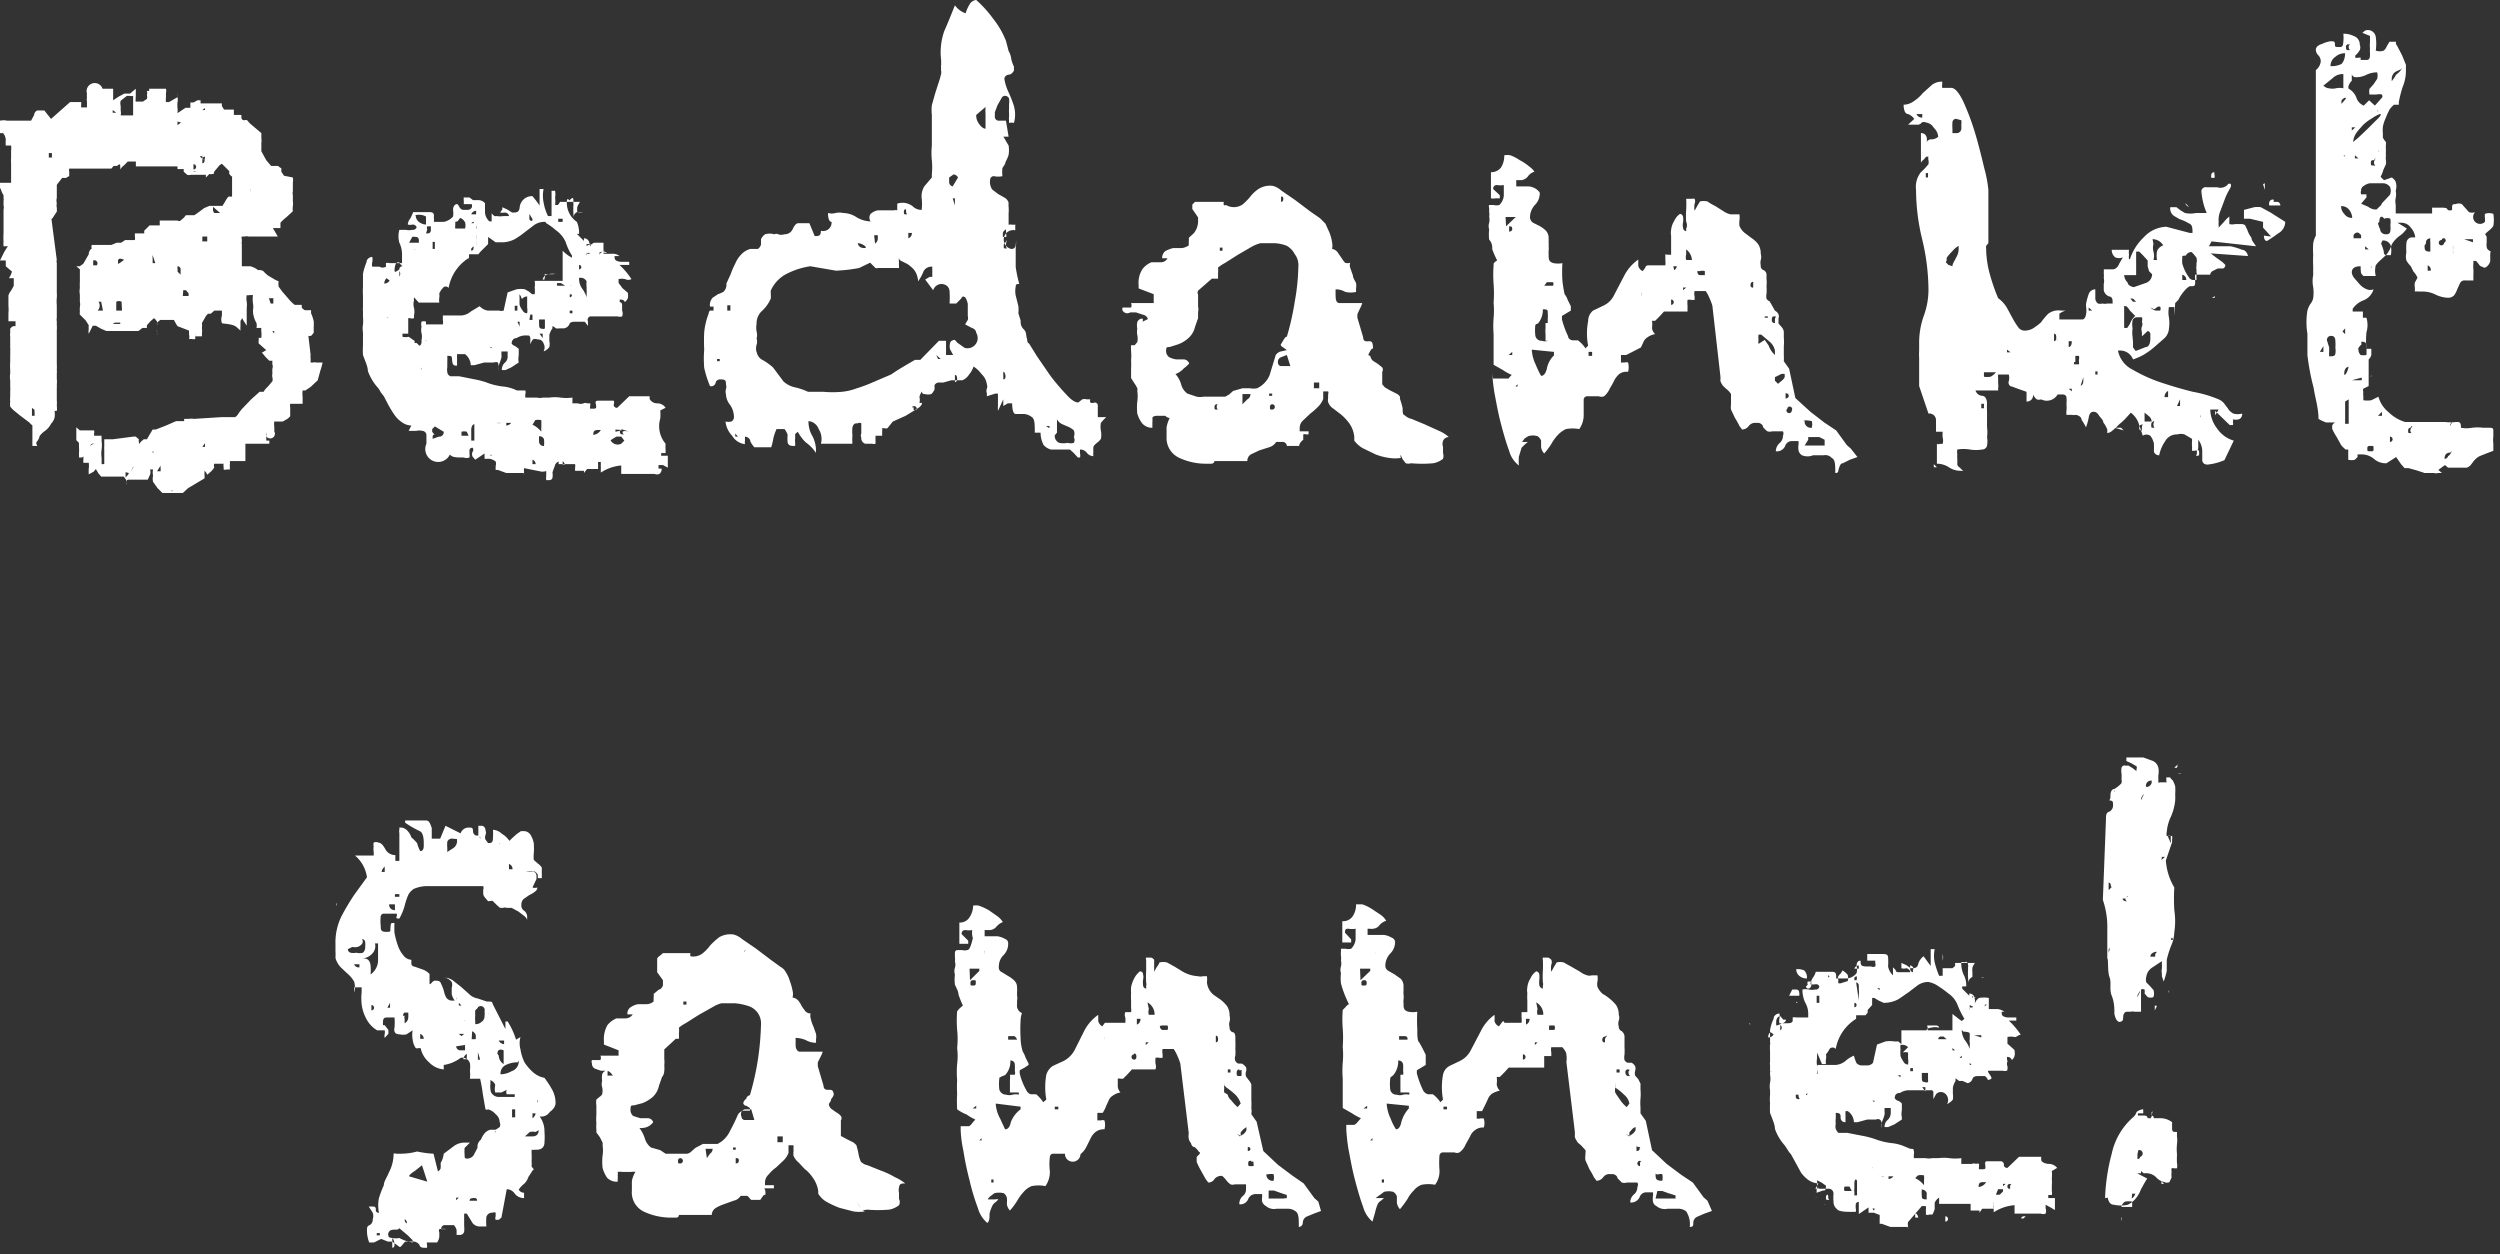 <svg xmlns="http://www.w3.org/2000/svg" viewBox="0 0 56.34 28.27"><rect x="0" y="0" width="56.34" height="28.27" fill="#333333" stroke="none"/><defs><style>.cls-1{fill:#fff;}</style></defs><g id="Laag_2" data-name="Laag 2"><g id="Laag_1-2" data-name="Laag 1"><path class="cls-1" d="M2.16,10.57l-.05.06L2,10.69H2a1.09,1.09,0,0,1,0-.13.49.49,0,0,0,0-.13l-.06,0-.06,0a.2.2,0,0,1,0-.07s0,0,0-.05,0,0-.05,0-.05,0-.05,0,0,0,0-.11a.68.68,0,0,0,0-.12l0-.05a.17.17,0,0,1,0-.05l-.06-.06,0-.05V9.63s0,0,0,0v0l.08.07.08,0,0,0h0l0,0h0l0,0H2l.06,0,.06,0a.14.14,0,0,1,0,.07l0,.05h.11s.06,0,.06,0a.14.14,0,0,0,0,.06l0,.06a.72.72,0,0,1,0,.19.67.67,0,0,0,0,.19l0,.06,0,.08.06,0s0-.07,0-.16,0-.14,0-.18a.1.1,0,0,1,0,0,.11.11,0,0,1,0-.05l0-.09,0-.08h.05l.14,0L3,9.84h.06l0,0,0,0h0l0,0s0,0,.07.06a.1.1,0,0,0,0,.06.17.17,0,0,1,0,.05l.05-.06.06-.05h0l0,0h0l.07,0h0l.13-.22s0,0,0,0l0,0h.07l.23-.09.23-.1.09,0,.09,0,0,0,0,0h0l0,0,0-.05a.08.08,0,0,0,0,0s0,0,0,0l0,0,0,0,.11,0a.28.28,0,0,1,.11,0L5,9.4l.06,0,.08,0,.09,0H5.3l0,0a.24.24,0,0,0,.08-.09l.06-.08L5.66,9l.19-.17.09,0,0,0,0,0a.44.44,0,0,1,.1-.12l.1-.12a.06.06,0,0,1,0,0,.05.05,0,0,0,0,0,.19.19,0,0,0,0-.08.21.21,0,0,1,0-.1.54.54,0,0,1,0-.11.11.11,0,0,0,0-.08.34.34,0,0,1,0-.09s0,0,0,0h0s0,0-.07,0l0,0-.09-.09s-.06-.08-.08-.09L6,7.89s0,0-.08-.07l-.09-.08a.24.24,0,0,1,0-.07.35.35,0,0,0,0-.06h0a.09.09,0,0,0,.06,0v0s0,0,0,0v0a.66.66,0,0,0,0-.13.34.34,0,0,1,0-.09l-.11,0a.25.25,0,0,0,0-.11A.59.59,0,0,1,5.7,7a.46.46,0,0,0,0-.17.77.77,0,0,1,0-.18H5.62a.09.09,0,0,1-.06,0,.39.39,0,0,0,0,.15.49.49,0,0,1,0,.14s0,.1,0,.2,0,.17,0,.2l0,0s0,0-.07-.11,0-.11,0-.12,0,0,0,0l0,0a.56.56,0,0,1-.07.12s0,0,0,.11a.62.62,0,0,0,0,.11s0,0-.09-.08S5,7.3,5,7.28a.25.25,0,0,1,0-.16A1.17,1.17,0,0,0,5,7H4.92L4.83,7l-.08.07-.06,0h0l0,0h0a.25.25,0,0,0-.07.09l-.07.12v0l0,0a.49.49,0,0,1,0,.12.39.39,0,0,1,0,.12.1.1,0,0,1,0,0,.18.18,0,0,1,0,.06H4.4a.18.18,0,0,0,0-.06s0,0,0,0,0,0,0-.05l0,0,0,.17a.12.12,0,0,1-.07,0l-.07,0,0,0s0,0,0,0a.16.16,0,0,0,0-.1l0-.09L4,7.35a1.32,1.32,0,0,1-.08-.14l-.06,0H3.77l-.09,0-.07,0-.07.06a.13.13,0,0,0,0,.06s0,0,0,.07a.23.23,0,0,0,0,.09l0,0a.25.25,0,0,0,0,.07l0,0,0,0v0s0,0,0,0v-.1a.15.15,0,0,1,0-.06l0-.06a.44.44,0,0,0,0-.09.3.3,0,0,0-.07-.08l-.08.07-.08.09s0,0,0,.06l0,0-.1,0-.09.07h0l0,0-.06,0h0l-.12,0H2.4l-.12-.05-.12-.07-.07,0L2,7.52a.22.22,0,0,1,0-.1.51.51,0,0,1,0-.09l-.07-.11L1.8,7.09l0,0a.14.14,0,0,1,0-.06.75.75,0,0,1,0-.11.29.29,0,0,0,0-.12V6.64s0,0,0,0,0,0,0,0a.4.4,0,0,1,0-.15,1.13,1.13,0,0,1,0-.14V6.07L1.72,6,1.8,6l.08-.06s0,0,0,0L2,5.73c0-.08.06-.13.07-.13a.09.09,0,0,1,0-.08h.08l0,0s0,0,0,0H2.4l.11,0,.12-.05h.1l.09-.06.1,0,.06,0,.06,0h0l0,0a.22.22,0,0,0,0-.08c0-.05,0-.07,0-.07s0,0,.09,0l.12,0v0l0,0,0-.06.12-.12.08,0h.15s0,0,0,0,0,.06,0,.06,0,0,0,0l0,0,0-.17H4a.06.06,0,0,0,.07,0l.07-.06.05-.06h.09l.1,0,.1-.07.12-.09.12-.05.12,0h.09s.07,0,.08,0,0,0,.06-.09a.48.48,0,0,1,.08-.12s0,0,0,0h.08l0,0,0,0,0-.45,0,0,0,0h0s0,0,0,0a.07.07,0,0,1,0,0,.17.17,0,0,1-.06-.06.09.09,0,0,1,0-.06L5,3.69a.24.24,0,0,0-.09.08s0,0-.06.07,0,.08-.06.08a.1.1,0,0,1-.07,0L4.64,4l0-.06,0,0h0l0,0s0,0,0,0l0,0H4.3a.15.15,0,0,1-.08,0l-.08-.07s0,0,0,0l0-.06H4a0,0,0,0,1,0,0L4,3.75l-.06,0H3.69l-.08,0-.1,0H3.29l-.23,0a.11.11,0,0,0,0-.05.16.16,0,0,0,0-.06H3s0,0,0,0v0l0,0H2.88l0,0-.09.09a.28.28,0,0,0-.08.09s0,0,0-.08-.06,0-.08,0v0l0,0-.07,0-.05.06H2s0,0,0,0,0,0,0,0H1.67s0,0,0,0l0,0,0,0-.06,0-.05,0,0,0a.14.14,0,0,0,0,.07s0,.07,0,.09,0,0-.07.05l-.09,0-.07.09s-.05.06-.05.07,0,0,0,0v.29a.24.24,0,0,0,0,.12.24.24,0,0,0,0,.1.51.51,0,0,1,0,.09v0h0v0l-.06.09a.37.37,0,0,1-.06.08l.12.92a.07.07,0,0,0,0,.06l0,.06v.62a.59.59,0,0,1,0,.11.88.88,0,0,0,0,.17c0,.06,0,.12,0,.18s0,.09,0,.1h0v0a.19.19,0,0,0,0,.08l0,.08a.68.68,0,0,1,0,.12v.76a1.13,1.13,0,0,1,0,.14.32.32,0,0,1,0,.08v.12a.53.53,0,0,1,0,.13.35.35,0,0,1,0,.07l0,.07,0,.1s0,0,0,.06l0,.05a.68.68,0,0,1,0,.13.34.34,0,0,1,0,.11l0,0s0,0-.05,0a.54.54,0,0,1,0,.15.31.31,0,0,1-.08.14A.44.44,0,0,1,1,9.72a.53.53,0,0,0-.11.11s0,.05-.05.11,0,.09,0,.11H.73s0-.11,0-.23,0-.19,0-.22,0,0-.07-.08L.46,9.37.3,9.24S.23,9.17.23,9.16a.39.39,0,0,1,0-.11.59.59,0,0,1,0-.11V8.82a.66.66,0,0,0,0-.11s0-.06,0-.14a.43.43,0,0,1,0-.15V8.33a1,1,0,0,1,0-.17c0-.06,0-.11,0-.16a.45.45,0,0,0,0-.08.32.32,0,0,0,0-.08s0-.08,0-.12,0-.09,0-.13a.34.34,0,0,1,0-.09V7.41a.14.14,0,0,1,.07-.06l.05,0V7.24H.19V7.06a.87.87,0,0,0,0-.17l0,0,0,0,0,0,0,0V6.72l0-.06a.3.3,0,0,1,.06-.11l.06-.11,0-.06,0,0h0s0,0,0,0V6.27l-.06,0-.05,0,0,0h0l0,0a.52.52,0,0,0,.07-.15L.13,6V5.93s0,0,0-.06H0v0l0,0,.08-.16a.93.93,0,0,1,.1-.16,0,0,0,0,0,0,0,0,0,0,0,1,0,0H.08a.54.54,0,0,1,0-.11,1.37,1.37,0,0,1,0-.19c0-.07,0-.13,0-.18V4.8l0-.08a.16.16,0,0,0,0-.09V4.52a.14.14,0,0,0,0-.06V4.4a.53.53,0,0,1-.06-.13.4.4,0,0,1-.05-.15s0,0,0,0a.07.07,0,0,1,0,0H.25l0,0,0,0v0h0s0,0,0,0V3.84l0-.06,0-.11a.61.61,0,0,1,0-.11l0-.06s0,0,0-.11a.34.34,0,0,0,0-.11H.13a.71.71,0,0,1,0-.12A.25.25,0,0,0,.07,3L0,3a.25.25,0,0,1,0-.08v-.2s0,0,0,0a.35.35,0,0,1,.16,0H.7l.07-.13c0-.06.06-.1.07-.1s0,0,0,0l.06,0H1l.07.09.08.1.43-.38.06,0s0,0,0,0h.19a0,0,0,0,0,0,0l0,0,0,.07a.11.11,0,0,0,0,.05l0,0h.13l0,0,0,0V2.29a.22.22,0,0,1,0-.09.41.41,0,0,1,0-.09A.14.14,0,0,1,2.31,2s.06,0,.12,0h.12l0,.26.12-.08.13-.07.13,0L3.06,2h0s0,0,0,.08v.09a.14.14,0,0,0,0,.06.08.08,0,0,0,0,.06h.07l.09,0,.09-.06,0,0a.14.14,0,0,0,0-.09.14.14,0,0,0,0-.09l0,0,0,0a0,0,0,0,0,0,0h0l0,0s0,0,.05,0a.09.09,0,0,0,0-.05L3.74,2a.16.16,0,0,1,0,.09s0,0,0,.11a.43.43,0,0,0,0,.1s0,0,0,0h.07l0,0,0,0L4,2.19A.72.72,0,0,1,4,2.08h0v.11a.29.29,0,0,1,0,.12.63.63,0,0,0,0,.12.49.49,0,0,1,0,.12l.09-.06.09-.06h.11l0,0,0,0,0-.06,0-.06.07,0,.09-.05h.07l0,.07s0,0,.06,0H5s0,0,0,.06l.05.08.11,0,.11,0v.12l.09,0s.07,0,.08,0l0,.06s0,.06.07.06,0,0,0,0a.08.08,0,0,1,.06,0s0,0,0,0h0v0a0,0,0,0,0,0,0,.12.12,0,0,0,0,0l.06.07L5.89,3l0,.06v.06a.33.33,0,0,1,0,.1l0,.07v.12l0,0h0l0,0L6,3.61l.11.13.07,0,.09,0h0a.18.18,0,0,0,.07.05s0,0,0,0l0,.08.06.09L6.6,4a.31.31,0,0,1,0,.11c0,.06,0,.1,0,.12s0,0,0,.08a.19.19,0,0,0,0,.09h0v0s0,0,0,0a0,0,0,0,0,0,0s0,0,0,0l0,0,0,.06,0,0,0,.07a.09.09,0,0,0,0,0,.49.49,0,0,1,0,.12.34.34,0,0,0,0,.11l-.14.13a1,1,0,0,0-.14.13V5.07l0,0h0s0,0,0,0,0,0,0,.07,0,0,0,0l-.09,0-.08,0,0,0h0l.11.19H5.69l-.09,0a.14.14,0,0,0-.08,0s0,0-.07,0a.07.07,0,0,0,0,.06s0,0,0,0l0,0h0l0,0v0h0v0h0a.08.08,0,0,1,0,0l0,0,0,.06a.07.07,0,0,0,0,.05V6h.11L5.64,6a.49.49,0,0,1,.18.09h0a.09.09,0,0,1,.06,0s.05,0,.09.06l.07.06.12.07a.62.62,0,0,0,.12.06.34.34,0,0,0,0,.12l.08.11.13.15a1,1,0,0,0,.15.15H6.8s0,0,0,.06a.17.17,0,0,0,.07.06l.06,0,.08,0,0,0,0,.07a.93.93,0,0,1,.06.18.9.9,0,0,1,0,.12v.14s0,0,0,0v0l-.06.07s0,0-.06,0l0,0,0,0L7,8V8a.2.2,0,0,0,0,.07v.1l0,0,0,0,.06,0a.08.08,0,0,1,.06,0h.15a1.37,1.37,0,0,1-.05.18l-.06.22a.11.11,0,0,1,0,0L7,8.72l-.12.08-.06,0,0,0,0,0a.61.61,0,0,0,0,.15c0,.08,0,.13,0,.15h0s0,0,0,0l0,0-.06,0H6.54l0,0a.19.19,0,0,0,0,.08l0,.12c0,.06,0,.09,0,.08a.3.3,0,0,1-.08.07l-.09.05H6.18l0,0a.53.53,0,0,0,0,.11.61.61,0,0,1,0,.11A.05.05,0,0,1,6,9.83l0,0,0,0s0,0,0,0,0,0,0,0a.15.15,0,0,0,0-.08l0-.06,0,0,0,0,0,.05,0,0a.44.44,0,0,0,0,.09.84.84,0,0,1,0,.1s0,0,.07,0h0V10H5.65l-.06,0-.06,0a.1.1,0,0,1,0,0,.05.05,0,0,1,0,0h0a.05.05,0,0,0,0,0s0,0,0,0l0,.39s0,0,0,0,0,0,0,0h0l0,0H5.18a0,0,0,0,0,0,0s0,0,0,0a.09.09,0,0,0,0,0,.25.25,0,0,1,0,.07v.12H5.11a.1.1,0,0,1-.07,0v0l0,0s0,0,0-.06a.14.14,0,0,1,0-.07H4.83a.09.09,0,0,0,0,.08v0l0,0v0h0a.36.36,0,0,1-.07.09l-.09.08a.21.21,0,0,0-.06-.09.16.16,0,0,1,0-.09l0,0h0a.19.19,0,0,0,0,.1.51.51,0,0,0,0,.09l0,.07,0,0L4.24,11l-.12.11H4l-.09,0H3.66l-.11-.11-.1-.14a.29.29,0,0,1,0-.14.3.3,0,0,1,0-.14l-.07,0a.17.17,0,0,1,0,.12l-.05.11-.08,0H2.89s-.05,0-.05.06,0,0,0,.05l0,.07,0,0,0,0s0,0,0-.06a.15.15,0,0,0,0-.07l0-.05a.05.05,0,0,0,0,0l-.05-.07-.08,0-.08,0-.06,0H2.28l-.06-.07ZM.72,9.37H.78V9.3a.18.18,0,0,1,0-.06L.72,9.19ZM1.1,3.55h.07v-.1H1.1Zm1,2.32s0,0,0,.06,0,.05,0,.05.07,0,.08,0A.07.07,0,0,0,2.1,5.87Zm0,4.13a.05.05,0,0,0-.06.06s0,.06,0,.06,0,0,0-.06S2.17,10,2.15,10Zm.18-3.2-.06,0,0,0A.16.16,0,0,1,2.2,7h.12Zm.46,0a.13.13,0,0,0-.12,0l0,0,0,0V7a0,0,0,0,0,0,0V7h.13Zm-.2.5h.17V7.27l0,0,0,0H2.59Zm0-4.76h.08l-.08-.06Zm.18,3.29a.05.05,0,0,0-.06.06s0,.06,0,.06,0,0,0,0S2.81,5.86,2.79,5.85Zm0-3.09V2.68h0Zm0,7.36,0,0s0,0,0,0a.43.43,0,0,0,0,0,.13.13,0,0,0,0-.06H2.77Zm0-7.83a.22.22,0,0,0,0,.12l0,0,0,0,0,.1a.28.28,0,0,1,0,.11H3l0-.44a.15.15,0,0,1-.08,0l-.06,0Zm.11,8.37s0,0,0,.06,0,.06,0,.06,0,0,0,0S2.92,10.67,2.9,10.66Zm.11,0,.07-.12H3Zm.5-4.89,0,0,0,0a.46.46,0,0,0,0,.09s0,.07,0,.09H3.5Zm0,4.42s0,0,0,.05,0,.05,0,.05,0,0,0-.05S3.52,10.2,3.49,10.2Zm0-4.67.07,0a.11.11,0,0,0,0,0s0,0,0,0l-.1,0Zm.1,5.12h.08v-.07a.19.19,0,0,1,0-.06s0,0,0,0Zm.33.42s0,0,0,.06,0,.06,0,.06,0,0,0-.06S3.92,11.07,3.9,11.07ZM4,6l0,.06a.15.15,0,0,1,0,.06l.07.07V6.05S4.05,6,4,6H4A0,0,0,0,1,4,6ZM4,2.82l.08-.06L4,2.74Zm.06,7.8h.08v0l0,0,0,0Zm.06.41,0-.06h0Zm0-4.36h.13s0-.06,0-.06l-.06-.07-.06,0ZM4.24,5s0,0,0,0,0,0,0,0,0,0,0,0S4.26,5,4.24,5Zm.12-1.18a0,0,0,0,0,0,.05s0,0,0,0,.05,0,.06,0S4.4,3.86,4.36,3.86Zm0-.12s0,0,0,.06,0,.06,0,.06a.06.06,0,0,0,0-.12ZM4.4,7s0,0,0,0l0,0h0V7Zm.16-3.48s-.06,0-.06,0,0,0,.06.06,0,0,0-.05S4.58,3.49,4.56,3.49Zm0,1.92h.11V5.33H4.56Zm0-1.88s0,0,0,.06,0,.06,0,.06.05,0,.05-.06S4.64,3.53,4.6,3.53Zm0,1.35a.08.08,0,0,1,0,0V5h0s0,0,0,0V5a.11.11,0,0,0,0,0V4.83Zm0,5.16h.06l0-.11H4.64Zm0-7.59h.06V2.4H4.67ZM4.83,4.8a.09.09,0,0,0,0,0s0,0,0,0h.06l.07,0,0,0-.16-.14,0,.06A.11.11,0,0,0,4.83,4.8Zm.39-.16s0,0,0,0,0,0,0,0,0,0,0,0A0,0,0,0,0,5.22,4.64Zm.42-.38a0,0,0,0,0,0,.06,0,0,0,0,0,0,0S5.65,4.26,5.64,4.26ZM6,6.93s0,0,0,0,0,0,0,0S6,7,6,6.93Zm.1-.09h.06l0-.12H6.06Zm.08.68,0,0,0,0s0,0,0,0,0,0,0-.06H6.14Z"/><path class="cls-1" d="M11.81,10.55a.39.39,0,0,0,0,.09.17.17,0,0,0,0,.07s0-.05,0-.05h-.27l-.13,0-.19-.07h0l-.05,0h0l0,0h0l0,0v0s0-.05,0-.09a.15.15,0,0,0,0-.1.31.31,0,0,0-.13-.06l-.12,0v-.12l-.21.14s0,0,0,0l-.06-.07a.13.13,0,0,1,0-.11.07.07,0,0,0,0-.09s-.07,0-.07.06v.08a.24.24,0,0,1,0,.08.19.19,0,0,1-.13,0c-.16,0-.27,0-.31-.07A.22.22,0,0,1,9.61,10c0-.06,0-.12,0-.18a.1.1,0,0,0-.09-.11.3.3,0,0,0-.14,0l-.17,0,.06-.12a.39.39,0,0,1-.22-.08.61.61,0,0,1-.16-.16,2.39,2.39,0,0,1-.13-.21l-.11-.21-.07-.09a.48.48,0,0,0-.08-.12,1.17,1.17,0,0,1-.21-.36c0-.1-.06-.22-.11-.36l0,0,0,0a1.69,1.69,0,0,1,0-.21c0-.11,0-.18,0-.2v-.1a.51.51,0,0,1,0-.17.9.9,0,0,0,0-.18V7l0,0a.15.15,0,0,1,0-.06V6.66a1.82,1.82,0,0,1,0-.2c0-.09,0-.19,0-.29a1.34,1.34,0,0,1,.08-.26c0-.08.08-.12.13-.12a.37.37,0,0,1,0,.12.17.17,0,0,0,0,.1h.16a.15.15,0,0,0,.15,0,.51.51,0,0,1,0-.11c0-.05,0-.08,0-.09h0v.12a.13.13,0,0,1,.08,0h.07l0,0,0,0,.11,0,.1,0V5.74a.6.6,0,0,0-.06-.27A.54.54,0,0,1,9,5.18l.15,0a.32.32,0,0,0,.14,0,.09.09,0,0,0,.1-.06.1.1,0,0,0-.09-.06.2.2,0,0,1-.11,0l0,0a.24.24,0,0,1,.06-.14,1.14,1.14,0,0,0,.06-.14h.16l.17,0c.09,0,.14,0,.14.09a.09.09,0,0,1,0,0,.15.15,0,0,0,0,.06V5L10,5a.37.37,0,0,0,.21-.12.48.48,0,0,0,0-.15c0-.09.05-.13.09-.13s.05.13.15.13h.1a.11.11,0,0,0,.08-.05.11.11,0,0,0,0-.08l0,0h-.18s0,0,0,0a.08.08,0,0,0,0,0,.34.34,0,0,0,0-.09s0-.06,0-.06h.05l.08,0,.08.06.13,0a.2.2,0,0,1,.14.07c0,.07,0,.14,0,.21a.3.3,0,0,0,.1.2h.05V4.81l0,0h0s0,0,.06.06l.06,0h0a.42.42,0,0,0,.14,0l.13,0v0s0-.07-.09-.08a.38.38,0,0,1-.11,0h0a0,0,0,0,1,0,0l.05-.07s0-.05,0-.05l.11.05.11.07h0c.1,0,.15,0,.17-.1A.28.28,0,0,1,12,4.42s0,0,.08.1l.08.11s0,0,0,0,0,0,0,0h0l0,0h0V4.26l.09,0a.76.76,0,0,0,0,.3,1.12,1.12,0,0,0,.1.31l.08,0V4.3h.08a0,0,0,0,1,0,0,.48.48,0,0,1,0,.15.71.71,0,0,1,0,.17h.06l0,0a.23.23,0,0,0,.05-.07h.45a.91.91,0,0,0-.06.11.49.49,0,0,0,0,.12s0,0,0,0a.11.11,0,0,0,0,0,.24.24,0,0,0,.13,0h.14s0,0-.07,0h-.09l-.12,0a.16.16,0,0,0-.08.13.7.7,0,0,0,0-.14l0-.12a.25.25,0,0,0,0-.08.34.34,0,0,0,0-.08s0-.06-.06,0,0,0-.08,0A.52.52,0,0,0,13,5a.62.62,0,0,1,.05.27H13l0,0,.16.16h0v0l0-.06a.43.43,0,0,1,0,0v0l0,0h0a.12.12,0,0,1,.12.1.22.22,0,0,1,0,.16c0-.09.06-.14.11-.16l.21,0v.25h.19a.23.23,0,0,1,.17.05h-.05l-.06,0v0c0,.07,0,.11.13.13l.2,0s0,0,0,0l0,.07s0,0,0,0l0,0-.05,0,0,0-.06,0-.05,0,0,0-.06,0a1.69,1.69,0,0,1,.27.32.15.15,0,0,1-.14,0,.34.34,0,0,0-.15,0l0,0v0l0,.08a.25.25,0,0,0,.05.07.28.28,0,0,0,.08.09l.08.07a.41.41,0,0,1,0,.12.25.25,0,0,1-.07.09s0-.06-.11-.06h0a.09.09,0,0,0,0,.06s.05,0,.05.07V7a.17.17,0,0,1,0,.13.15.15,0,0,1-.1,0l-.13,0H13.3a.08.08,0,0,0-.05.11c0,.05,0,.08,0,.1s-.05-.08-.08-.09H13c-.09,0-.15,0-.17.06a.16.16,0,0,1-.12.09l-.1,0a.25.25,0,0,1-.08,0s-.06-.05-.08-.05l0,.05,0,0a.4.4,0,0,0-.07.15l0,.14a.28.28,0,0,1,0,.13.28.28,0,0,1-.13.1.19.19,0,0,0,0-.18.13.13,0,0,0-.14-.09.11.11,0,0,0-.1,0,.39.39,0,0,0-.06.11.08.08,0,0,0,0,0s0,0,0,0v0a.08.08,0,0,0,0,0l0-.07a.26.26,0,0,0,0-.07s0-.06-.05-.06h-.08a.38.38,0,0,0-.18.06c-.08,0-.11.07-.11.12s0,0,0,0a.14.14,0,0,0,.08.06l.08.06s0,.06,0,.15a.39.39,0,0,0,0,.16.08.08,0,0,0,0,0l0,0h0a0,0,0,0,0,0,0l-.17.11-.13.06-.08,0a.21.21,0,0,1,.06-.16.18.18,0,0,0,.07-.16c0-.07,0-.1,0-.1h-.14l0,.07a.2.2,0,0,1,0,.07,1.2,1.2,0,0,1-.07.19.83.83,0,0,0,0,.12h0s0-.07,0-.14,0-.08-.12-.06l-.2,0-.22.06,0,0,0,0h-.08a.34.34,0,0,0-.13-.25H10.3v.26c-.06,0-.1,0-.11-.11s0-.11-.11-.11a1.05,1.05,0,0,1,0,.13c0,.06,0,.1,0,.13a.27.27,0,0,0,0,.1c0,.06.05.09.07.1l.08,0,.12,0,.35.07a1.68,1.68,0,0,1,.32.09,1.55,1.55,0,0,0,.31.07.9.9,0,0,1,.32.09l.12,0c.05,0,.07,0,.07,0a.16.16,0,0,1,0,.08.22.22,0,0,0,0,.08l.09,0,.12,0h.05a.29.29,0,0,0,.14,0l.14,0a.9.9,0,0,1,.25,0,1,1,0,0,0,.27,0c0,.08,0,.12,0,.13l.12,0a.19.19,0,0,0,.13,0,.09.09,0,0,1,.08,0s.06,0,.07,0a.13.13,0,0,1,0,.06.14.14,0,0,0,0,.06s0,0,.06,0,.09,0,.07-.09,0-.09.08-.09h.21l.11,0a.11.11,0,0,1,0,.09.07.07,0,0,0,.08.07h0l.27-.26h.46l0,.06a.19.19,0,0,0,.17.1.22.22,0,0,1,.19.1l-.12.06a1.09,1.09,0,0,1,0,.18A.61.61,0,0,0,15,10a.76.76,0,0,0,0,.14s0,.07,0,.07H14.9v.06h.15v.27h0s0,0,0,0,0,0,0,0l0,0-.11-.06-.1,0h0s0,.07,0,.08h.07s0,0,0,0a.13.13,0,0,1-.05.12.14.14,0,0,1-.11,0h-.06l-.15,0-.16,0h0l0,0a0,0,0,0,0,0,0l-.08,0H14v-.19a1,1,0,0,0-.46.16v-.24h-.06a.24.24,0,0,0,0,.07.51.51,0,0,0,0,.09h-.25l-.07.09,0-.05-.1,0h-.1s0,0,0-.07a.2.2,0,0,0,0-.08H12.8l0,0,0,0h-.21V10.4s0,0,0,0a0,0,0,0,1,0,0h0l0,0,0,0h0a.14.14,0,0,0-.09.11,1.21,1.21,0,0,0-.05.14.33.33,0,0,1,0,.12.07.07,0,0,1-.06.05c-.05,0-.07,0-.08,0a.29.29,0,0,1,0-.09s0-.07,0-.1,0,0-.1,0ZM8.25,6.07s0,0,0,0,0,0,0,0,0,0,0,0S8.27,6.07,8.25,6.07Zm.46.47a0,0,0,0,0,0,0,0,0,0,0,0,0,0s0,0,0,0S8.73,6.54,8.71,6.54Zm0-.27a.17.17,0,0,0-.05.12.13.13,0,0,0,.12-.07Zm0,.89s0,0,0,0,0,0,0,0l0,0S8.75,7.18,8.75,7.16ZM9,5.91c-.05,0-.08,0-.1.1s0,.1,0,.12A.31.31,0,0,0,9,6.07C9,6,9.07,6,9.07,6V6L9,5.93Zm0,.2s0,0,0,.06,0,.07,0,.06a.1.1,0,0,0,0-.12Zm.34,1.57a.06.06,0,0,1,0,.05.11.11,0,0,0,0,0l.05,0,.06.06s.05,0,.05-.1V7.66a.33.33,0,0,0,0-.15.33.33,0,0,1,0-.15.18.18,0,0,1,0-.11.12.12,0,0,1,.1,0h0s0,0,0,.06l.06,0h.06l0,0,.05,0,.11,0c.06,0,.09,0,.1,0a.23.23,0,0,0,0-.1l0-.1.09,0,.11,0h.06l.08,0,.08,0a.37.37,0,0,0,.21-.09l.2-.12A.3.3,0,0,0,11,7s.06,0,.13,0h.12A.17.17,0,0,0,11.35,7l.09-.41.2-.07a.54.54,0,0,1,.19,0h0l.09.05.07.06h.06s0,0,0,0,0,0,0,0a.61.61,0,0,0,0-.15.54.54,0,0,0,0-.15l.18,0,.18,0,.16,0,.11,0V5.65s0,0,0,0a.75.75,0,0,0,.13.11l.08.05,0-.05a1.27,1.27,0,0,1-.14-.3.64.64,0,0,0-.22-.27,1.4,1.4,0,0,0-.22-.16A.52.52,0,0,0,12.29,5a.41.41,0,0,0-.25.07l-.21.16a1.88,1.88,0,0,1-.23.16.63.63,0,0,1-.32.07h0l-.11,0L11,5.34h0l0,.08s0,.07,0,.08l-.11.11a.05.05,0,0,1,0,0l0,0h0l-.06.06-.05.06h-.21s0,0,0,.06a.24.24,0,0,0,0,.08l0,0,0,0,0-.06a1,1,0,0,0-.46.68.08.08,0,0,0-.13,0,.49.49,0,0,0-.08.12.43.43,0,0,1,0,.1.36.36,0,0,0,0,.11H9.44L9.33,6.7v0a.2.2,0,0,0,0,.07.31.31,0,0,0,0,.17.4.4,0,0,1,0,.17,0,0,0,0,1,0,0v.06a.13.13,0,0,1-.09,0H9.2v.35H9.07v.07a.32.32,0,0,0,.14,0ZM9.22,8s0,0,0,0,0,0,0,0,0,0,0,0S9.22,8,9.22,8Zm0-2.53s0,0,0,0l0,0,.11,0h.11c0-.09,0-.13-.08-.13h0a.12.12,0,0,0-.07,0Zm.15.16s0,0,0,0a0,0,0,0,0,0,0s0,0,0,0S9.35,5.61,9.33,5.61Zm0-.76A.18.18,0,0,0,9.44,5a.27.27,0,0,0,.16.06c0-.1,0-.16,0-.18A.32.32,0,0,0,9.36,4.85Zm.12,3.44s0,0,0,.05,0,.05,0,.05,0,0,0-.05S9.51,8.29,9.48,8.29Zm.11-.63s0,0,0,.06,0,.06,0,.06,0,0,0-.06S9.61,7.66,9.59,7.66Zm0-2.42s0,0,.05,0a.07.07,0,0,0,.06-.07s0-.07,0-.09l-.08,0a.07.07,0,0,0,0,.07Zm0,.83s0,0,.05,0v0s0,0,0,0l0,0v.06ZM9.8,9.79s-.05,0-.05.05v.05l.14-.05A.1.1,0,0,0,10,9.73h0v0l-.1-.06-.1-.06-.06.06v0h0l0,.06S9.78,9.79,9.8,9.79ZM9.75,10s0,0,0,0,0,.05,0,.05,0,0,0-.05A0,0,0,0,0,9.75,10Zm0-4.39H9.8V5.45H9.75ZM9.8,7.46s0,0,0,0,0,0,0,0,0,0,0,0Zm0,2.63a0,0,0,0,0,0,0s0,0,0,0S9.84,10.12,9.8,10.09Zm0-4.8s0,0,0,0,0,0,0,0l0,0A0,0,0,0,0,9.84,5.29Zm0,4.18h.09v0H9.8Zm.15.69s0,0,0,0a0,0,0,0,0,0,0H10ZM10,9.93s0,0,0,.06,0,.06,0,.06,0,0,0-.06S10,9.93,10,9.93ZM10,8.7h.05v0H10ZM10.05,5s0,0,0,0,0,0,0,0,0,0,0,0S10.08,5,10.05,5Zm0,0a0,0,0,0,0,0,0s0,0,0,0,0,0,0,0S10.13,5,10.1,5Zm.06.66s0,0,0,0,0,.06,0,.06,0,0,0-.06A0,0,0,0,0,10.16,5.7Zm0,4h.1l0,0,0,0h-.05ZM10.26,5s0,0,0,.08a.24.24,0,0,0,0,.07h.06l.16,0v0a.24.24,0,0,0,0-.14.21.21,0,0,0-.11-.1l-.06.08A.2.2,0,0,0,10.26,5Zm.26,4.73a.21.21,0,0,0-.12,0s0,0,0,.09h.16Zm.1,0v.06s0,0,0,.06l0,.08h.07V9.56C10.66,9.56,10.62,9.6,10.62,9.69Zm0-4.7s0,0,0,0,0,0,0,0,.05,0,.05,0S10.7,5,10.66,5Zm0,.57s0,0,0,0,0,.05,0,.05.05,0,.05-.05S10.7,5.56,10.66,5.56Zm.11-.85s-.08,0-.11.08h.11Zm0,.79a.93.93,0,0,0,0-.13.53.53,0,0,0,0-.13V5.16a.07.07,0,0,0,0-.07ZM10.89,8l0,0h-.11ZM11,9.32a0,0,0,0,0,0,0s0,.06,0,.06,0,0,0-.06S11.06,9.32,11,9.32Zm.05-1.5s0,0,0,0,0,0,0,0S11.07,7.88,11.08,7.82Zm0,2.43s0,0,0,0,0,0,0,0S11.07,10.3,11.08,10.25Zm0-5.11.1.14a.15.15,0,0,0,.13.06h.08s0,0,0,0,0,0,0,0l0,0-.07,0-.08,0,0,0s0,0,0,0h-.07l0,0Zm.2,4.39s0,0,0,0-.06,0-.05,0a.05.05,0,0,0,.05,0S11.28,9.55,11.28,9.53Zm.16.06a.15.15,0,0,0,.11-.06h-.11ZM11.6,7h.06V6.89H11.6Zm.11.36V7.25h-.05Zm0-.75a.57.57,0,0,0,0,.12,1,1,0,0,0,0,.14.4.4,0,0,0,.07.13.11.11,0,0,0,.1.06h0l0,0,0,0a.38.38,0,0,0,0-.13V6.68a.17.17,0,0,0-.12.06.34.34,0,0,0-.06-.12A.14.14,0,0,0,11.67,6.56Zm.22-1.79s0,.05,0,.09,0,.06.06.07,0,0,0,0v0a.05.05,0,0,0,0-.06Zm0,2.39H12V7.09h-.05ZM12,9.57a.6.6,0,0,1,.2.16h0l0,0a.59.59,0,0,1,0-.11V9.47a.27.27,0,0,0-.14,0A.84.84,0,0,1,12,9.57Zm0,.89h.07a.1.1,0,0,0-.07-.1Zm.15-.63a.71.71,0,0,0,0,.14.1.1,0,0,0,.11.08h0a.83.83,0,0,0,0-.15A.11.11,0,0,0,12.16,9.83Zm0-2.63a.59.59,0,0,0,0,.11c0,.06,0,.09.07.1s.06,0,.06-.1V7.2Zm.08.42v-.1l-.07,0Zm0-1.32s0,0,0,0a0,0,0,0,0,0,0l0,0a.15.15,0,0,1,.13-.12.4.4,0,0,1,.19,0,.1.1,0,0,0-.08,0h-.2C12.3,6.23,12.27,6.25,12.27,6.3Zm.41.08-.08,0a.05.05,0,0,0,0,.06h.18ZM12.58,5h.1V4.93h-.1Zm.1,5.41s0,0,0,.06,0,0,0,0,.05,0,.05,0S12.71,10.4,12.68,10.4Zm.16-3.15.06,0h-.1Zm0-.62s0,0,0,0,0,.06,0,.06.05,0,.05-.06A0,0,0,0,0,12.84,6.63Zm.06-.2a0,0,0,1,0-.06,0,0,0,0,0,0,0,0S12.89,6.45,12.9,6.43Zm-.06.62h.06V7h-.06Zm.21.15s0,0,0,0,0,0,0,0a0,0,0,0,0,0,0S13.05,7.22,13.05,7.2ZM13,6.89h.05v0Zm.05-.82s0,0,0,0,0,0,0,0a.05.05,0,0,0,0-.1Zm0,.19a.39.39,0,0,0,.06.23.7.7,0,0,1,.11.21s0,0,0-.07h0v0a.51.51,0,0,0,0-.09s0-.06,0-.07a.53.53,0,0,1,0-.13S13.18,6.26,13.09,6.26Zm.17.74s0,0,0,0,0,0,0,0,0,0,0,0S13.28,7,13.26,7Zm0-1.3s0,0,0,.06,0,.06,0,0a.06.06,0,0,0,0-.06A.05.05,0,0,0,13.3,5.7Zm0-.2s0,0,0,.06a0,0,0,0,0,0,.05s0,0,0-.05S13.38,5.5,13.35,5.5Zm.22.93v0h-.16Zm.07,3.26c-.09,0-.14,0-.14.11a.22.22,0,0,0,.17-.11Zm0-4s0,0,0,.06,0,.06,0,.06,0,0,0-.06S13.64,5.65,13.62,5.65Zm.05,0s0,0,0,0,0,.06,0,.06,0,0,0-.06S13.7,5.7,13.67,5.7Zm.2,4.23,0,0,0,0A.18.18,0,0,0,14,10l.07-.07L14,9.84h0l-.06,0-.05,0v0Zm.11.47v0h-.06Zm0-.71s0,0,0,.05,0,0,0,0,0,0,0,0S14.06,9.69,14,9.69Zm.16,0a.05.05,0,0,0-.06.06s0,.05.06.05,0,0,0-.05S14.21,9.73,14.19,9.73Zm.36.73c-.07,0-.1,0-.11,0h.05l.06,0,0,0Z"/><path class="cls-1" d="M22.79,5.61l0,0,0,0h0a.09.09,0,0,0,.1-.09.47.47,0,0,0,0-.16.74.74,0,0,1,0,.23v.19c0,.07,0,.15,0,.24a3.3,3.3,0,0,0,.08.38c-.05,0-.08,0-.08.06a.5.5,0,0,0,0,.2l.06.24a.8.8,0,0,1,0,.16v0l.05.16c0,.06,0,.13.07.2s.05.14.07.2,0,.1.05.12l.18.29.31.45a5,5,0,0,0,.35.41q.16.18.27.18h0l.09-.07a.17.17,0,0,1,.1,0h.08l0,0h0s0,0,0,0a.12.12,0,0,0,0,.07.11.11,0,0,0,.1,0s.06,0,.07.06V9.4s0,0,.09,0l.1,0v0l-.07.07-.05.06a.48.48,0,0,0,0,.18.48.48,0,0,1,0,.18.36.36,0,0,1-.09.09c-.06.05-.08.08-.08.1a.64.64,0,0,0,0,.1.41.41,0,0,0,0,.1.19.19,0,0,1-.15-.08.19.19,0,0,0-.15-.07h0a.41.41,0,0,0,0,.09.22.22,0,0,1,0,.09h-.05l-.09-.1-.09-.08-.21,0h-.22a.34.34,0,0,1-.16-.1.6.6,0,0,1-.07-.28l-.07,0-.06,0s0,0,0,0c0-.2,0-.32-.08-.36a.3.3,0,0,0-.18-.06h-.17c-.05,0-.08-.09-.08-.24h-.1l-.1.06V9l0,0,0,0-.12.26a1.11,1.11,0,0,1,0-.13c0-.07,0-.11,0-.13V8.87h-.06l-.19.06V8.86a.13.13,0,0,1,0-.1.15.15,0,0,0,0-.1.39.39,0,0,0-.12-.23.67.67,0,0,0-.18-.17.55.55,0,0,1-.1.18.35.35,0,0,1-.15.13l-.08,0-.17,0-.18.05h-.11a.12.12,0,0,0-.09.06,1,1,0,0,1,0,.1.36.36,0,0,1-.07.1.27.27,0,0,1-.15,0,.05.05,0,0,1-.06-.06.29.29,0,0,0-.06.13.24.24,0,0,1,0,.13h.06s0,.07-.11.13l-.26.16-.29.13L20,9.65a.11.11,0,0,1-.07,0l-.05,0a.51.51,0,0,1,0,.09s0,.06,0,.08l0,0,0,0-.07,0-.08,0V10h0a.1.1,0,0,1-.07,0l-.16,0a.13.13,0,0,1-.09-.14.1.1,0,0,1,0-.09s0,0,0-.11,0-.08,0-.12a.08.08,0,0,0-.08,0c-.06,0-.09,0-.12.09a1,1,0,0,0,0,.18,1.5,1.5,0,0,0,0,.2V10h-.58l-.07,0-.06,0a.41.41,0,0,0-.05-.33.27.27,0,0,0-.23-.18.64.64,0,0,0,.09.34.73.73,0,0,1,.08.33v0a.11.11,0,0,0,0,.05.88.88,0,0,0-.23-.24.91.91,0,0,1-.18-.24l0,0,0,0h0s0,0-.06.05l0,.1a.34.34,0,0,0,0,.1v.07c-.09,0-.15,0-.17-.08a.84.84,0,0,1,0-.17.4.4,0,0,0-.07-.13s-.09,0-.18,0a1.18,1.18,0,0,0-.07.2,1.6,1.6,0,0,1-.05.21H17a.65.65,0,0,1-.09-.13c0-.07-.08-.11-.12-.11h0a.46.46,0,0,0,0,.09.17.17,0,0,0,0,.08.39.39,0,0,1-.29-.19.54.54,0,0,1-.15-.32.31.31,0,0,0,.13,0,.11.11,0,0,0,.06-.11.48.48,0,0,0-.09-.27.4.4,0,0,1-.09-.24.18.18,0,0,1,0-.11.18.18,0,0,0,0-.11c0-.07,0-.11-.12-.11a.11.11,0,0,0-.11.06A.1.1,0,0,1,16,8.7h0a2.41,2.41,0,0,1-.13-.41,2.48,2.48,0,0,1,0-.41,3.84,3.84,0,0,1,0-.39,1.53,1.53,0,0,1,.1-.42A.1.1,0,0,1,16,7H16l.08,0s0,0,0-.09H16a.25.25,0,0,1,.06-.2l.12-.08a.52.52,0,0,0,.13-.06.22.22,0,0,0,.06-.18v0l0,0s0,0,0,0l.1-.22a1.6,1.6,0,0,1,.1-.23.63.63,0,0,1,.13-.2.44.44,0,0,1,.21-.13h.17a.17.17,0,0,0,.07-.1l0-.12a.29.29,0,0,1,.09-.11.37.37,0,0,1,.21,0h0l0,0s0,0,0,0l0,0,0,0a0,0,0,0,0,0,0s0,0,0,0h0a.1.1,0,0,1,.09,0,.18.18,0,0,0,.13,0,.2.2,0,0,0,.2-.13q.06-.12.12-.12h0l.06,0,.06,0,.06,0,.07,0h0l.12.29c.09,0,.14,0,.14-.12A.19.19,0,0,0,18.74,5c-.06,0-.08-.1-.08-.2a.31.31,0,0,0,.17,0,.39.39,0,0,1,.17,0,.57.57,0,0,1,.31.1.67.67,0,0,0,.31.09h0a.15.15,0,0,1,0-.17.34.34,0,0,1,.16-.08l.21,0h.16a.11.11,0,0,1,.07,0l0,0c0-.09,0-.14,0-.15a.37.37,0,0,1,.35.06.28.28,0,0,0,.2.08,1.06,1.06,0,0,0,0-.27.43.43,0,0,1,.06-.26L21,4A.17.17,0,0,0,21,4V3.92a1.55,1.55,0,0,0,0-.31,1.51,1.51,0,0,1,0-.32v-.4L21,2.78V2.72L21,2.59v0a1,1,0,0,1,0-.22l.07-.25.08-.25a1.89,1.89,0,0,0,.06-.21.15.15,0,0,0,0-.06.15.15,0,0,1,0-.06.19.19,0,0,1,0-.08v-.1A1.45,1.45,0,0,1,21.28.7c.08-.18.16-.38.24-.58a.51.51,0,0,0,.24.18.88.88,0,0,1,.09-.2A.19.19,0,0,1,22,0h0a2.57,2.57,0,0,1,.38.42,1.92,1.92,0,0,1,.29.5l.06.23a.44.44,0,0,1,.06.18.72.72,0,0,0,.06.17s0,0,0,.09a.19.19,0,0,1-.09.09c-.09,0-.14.06-.12.13a1.17,1.17,0,0,0,.08.25,2.52,2.52,0,0,1,.13.33.7.7,0,0,1,0,.38.28.28,0,0,0-.11,0,.43.43,0,0,1,0-.07.15.15,0,0,1,0-.06l0-.09a.41.41,0,0,1,0-.09V2.35a.51.51,0,0,0,0-.13.1.1,0,0,0-.1-.06s-.05,0-.08.07l-.08.14-.06.16,0,.09a.09.09,0,0,0,.1.1h.15l.06.36-.12,0a.64.64,0,0,1,.06.1l.06.1s0,0,0,0l0,0s0,0,0,0l0,0,0,0h0a.68.68,0,0,1,0,.21.77.77,0,0,1-.07.16c0,.05-.05.1-.07.14a.9.9,0,0,0,0,.18.43.43,0,0,1-.19,0q-.09,0-.09.12a.3.3,0,0,0,.05.18l.13.1.14.08a.19.19,0,0,1,.1.12.51.51,0,0,0,0,.09.83.83,0,0,1,0,.15c0,.06,0,.12,0,.16s0,.08,0,.09,0,0,.06,0a.2.2,0,0,0,.09,0l0,.13A.2.2,0,0,0,22.79,5.61ZM16.16,8.14h.06V8.09h-.06ZM16.39,7h.07V6.88h-.07Zm.18,2.84h.06l-.06-.07ZM16.83,6s0,0,0,0,0,0,0,0S16.8,6.08,16.83,6Zm.22,1.91a.25.25,0,0,0,.15.21,1.4,1.4,0,0,1,.22.16l.24.32a.57.57,0,0,0,.26.13,1.39,1.39,0,0,1,.29.1h.35a2.37,2.37,0,0,0,.41,0,1.3,1.3,0,0,0,.34-.08,3,3,0,0,0,.35-.13l.42-.18.15-.1.2-.12.19-.11q.09,0,.12,0l.42-.43h.16V8h.16a0,0,0,0,0,0,0v0l-.07-.13v0a.27.27,0,0,1,0-.13c0-.05.06-.08.11-.08h0l.05.06.17.12A.23.23,0,0,0,22,7.5s0-.08-.1-.11l-.15-.08s0,0,.06-.1a.16.16,0,0,0,0-.09V7l0-.15a.46.46,0,0,0-.05-.14s-.06-.06-.09,0,0,0-.05.06l-.07.07H21.4a2.24,2.24,0,0,0,0-.26c0-.12-.09-.18-.19-.18a.2.2,0,0,0-.18.14l-.18-.24,0,0,0,0,.1-.06.06,0s0,0,0-.08,0-.08,0-.15a.2.2,0,0,0-.2.11.94.94,0,0,1-.12.22.47.47,0,0,0-.09-.26.87.87,0,0,0-.15-.13l-.14-.07a.08.08,0,0,1-.05-.09.58.58,0,0,0,0,.13.15.15,0,0,0,0,.06l0,.06v0a0,0,0,0,1,0,0l-.17,0-.17,0h-.07l-.06,0a.1.1,0,0,1-.06,0l-.12-.12h0l-.25.12a3.56,3.56,0,0,1-.52.06L18.26,6a1.74,1.74,0,0,0-.53.17.78.78,0,0,0-.36.38s0,0,0,.09a.44.44,0,0,1,0,.09.83.83,0,0,1-.19.27.38.38,0,0,0-.13.3.47.47,0,0,0,0,.17.29.29,0,0,1,0,.16.21.21,0,0,1,0,.14A.32.32,0,0,0,17.05,7.94Zm2.28-2.46c0,.09.05.14.15.14S19.43,5.48,19.33,5.48Zm.2-.3h.07v0h-.07Zm.12,4.34v0h0Zm.07-4a.15.15,0,0,0,.06-.09.44.44,0,0,0,0-.1h-.08ZM20,9.29s0,0,0,0,0,0,0,0a.05.05,0,0,0,0,0Zm.42-4.58s-.05,0-.05.06,0,.06.05.06,0,0,0-.06S20.41,4.71,20.38,4.71Zm.05.66a.12.12,0,0,0,.08-.12h-.08Zm.12,3.81s0,0,0,.06,0,0,0,0,.06,0,.06,0A.05.05,0,0,0,20.55,9.18Zm.55-1.09h.06L21.1,8ZM21.39,4v.11a.1.1,0,0,0,.08.09L21.59,4a.13.13,0,0,0-.1-.07Zm.13.63V4.47l-.05,0Zm0,3.86s0,0,0,.06,0,.06,0,.06.05,0,.05-.06S21.56,8.45,21.52,8.45ZM22,2.62a.32.32,0,0,0,.07.18c.05.07.1.1.14.1h0l0-.05,0-.06V2.72s0-.07,0-.15a1.16,1.16,0,0,1,0-.16h0s0,0,0,0h0L22,2.59Zm0,2,0-.07h0ZM22.13.42s0,0,0,0,0,0,0,0S22.17.45,22.13.42Zm.48,8s0,0,0,.07,0,.06,0,.06.05,0,.05-.06S22.64,8.38,22.61,8.38Zm.06-3.25a.13.13,0,0,0-.07.08s0,.07,0,.09h.08Zm0,.29s-.05,0-.05.07,0,.07.05.07,0,0,0-.07S22.7,5.42,22.67,5.42Zm.18,1.21h0v0h0ZM23,5.38v0s0,0,0,0Zm.65,4.27V9.6h-.08Zm.12.16a.17.17,0,0,0,.1.17.46.46,0,0,0,.19,0,.26.26,0,0,0,.14,0,.14.14,0,0,0,0-.13.21.21,0,0,0,0-.15.42.42,0,0,0-.12-.08l-.14-.06a.25.25,0,0,1-.12-.11s0,.07,0,.15,0,.13,0,.15Z"/><path class="cls-1" d="M31.57,10.32a.84.84,0,0,1-.26,0,1.29,1.29,0,0,1-.31-.08l-.29-.14a.65.65,0,0,1-.19-.17V9.84a.63.63,0,0,0-.12-.31,1.11,1.11,0,0,0-.18-.19l-.17-.13a.29.29,0,0,1-.12-.15.19.19,0,0,1,0-.08s0-.06,0-.09a.09.09,0,0,0,0-.07h-.11l0,.08,0,.09a.48.48,0,0,1-.11.17,1.45,1.45,0,0,1-.18.16l-.17.16a.23.23,0,0,0-.07.17v.07l.1,0,.1,0s0,0,0,0l0,0h0l0,0s0,.07,0,.07h-.06a.07.07,0,0,0-.06,0s0,.05,0,.1,0,0-.06.08,0,.08-.06.08,0,0-.09,0H29c0-.07-.08-.1-.1-.09h-.14a.28.28,0,0,1-.16.12l-.22.07-.19.09a.17.17,0,0,0-.08.15h-.74a.07.07,0,0,1-.07.06H27.2a1.41,1.41,0,0,1-.62-.13.49.49,0,0,1-.29-.47c0-.08,0-.16,0-.22a.74.74,0,0,1,.07-.21s-.05,0-.1-.05l-.1,0-.09,0s-.09,0-.1.05a.39.39,0,0,1,0,.09s0,.06,0,.08a.11.11,0,0,0,0,0v.05a.29.29,0,0,1-.23-.1.65.65,0,0,1-.11-.22,1.24,1.24,0,0,1,0-.27.83.83,0,0,0,0-.24.12.12,0,0,0,0-.06.75.75,0,0,0-.07-.12l-.07-.11,0-.06,0-.14a1.77,1.77,0,0,0,0-.2,1.12,1.12,0,0,0,0-.21,1.05,1.05,0,0,1,0-.13l.08,0,.06-.07h0a.38.38,0,0,0,0-.16.35.35,0,0,1,0-.14.34.34,0,0,1,0-.15.12.12,0,0,1,.12-.08h0a.07.07,0,0,1,0,0,.11.11,0,0,1,0,.07l.12-.06a.15.15,0,0,0-.12-.1l-.15-.05-.13,0A.12.12,0,0,1,25.3,7a.08.08,0,0,1,0-.07l.09,0,.1,0a.13.13,0,0,0,0-.1H26V6.63l-.34-.13V6.42a.56.56,0,0,1,.09-.36.48.48,0,0,1,.2-.15l.22,0a.16.16,0,0,0,.14-.09l-.06,0s-.05,0-.06,0v0a.2.2,0,0,1,.07-.16.75.75,0,0,1,.18-.07l.2,0a.34.34,0,0,0,.15-.06s0,0,0-.09a.22.22,0,0,0,0-.08l.11-.1A.43.43,0,0,0,27,5v-.1l-.13-.19V4.61l.06-.06s.05,0,.07,0l0,0,0,0,.06,0,0,0h.52a.13.13,0,0,0,0,.07.05.05,0,0,0,.05,0A.35.35,0,0,0,28,4.61a1.37,1.37,0,0,0,.17-.17.81.81,0,0,1,.19-.18.48.48,0,0,1,.33-.07.46.46,0,0,1,.18.1l.32.22.33.25.23.16.12.12.09.2a1,1,0,0,1,.06.22.4.4,0,0,1,0,.15.19.19,0,0,1,.12.07l.09.13a1,1,0,0,0,.08.11.17.17,0,0,0,.12,0,.17.17,0,0,0,0,.12l.06.17c0,.06.05.12.07.17a.35.35,0,0,1,0,.12v.08l0,0h0v0a.08.08,0,0,0,0,0,.6.6,0,0,1-.24,0,.43.43,0,0,0-.22-.06,1.54,1.54,0,0,0,0,.16q0,.15.09.15h.51s0,0,0,0a.61.61,0,0,1-.05.12l-.06.13s0,.06,0,.08l.13.44q0,.11.12.09c.06,0,.09,0,.1.11s0,0-.06.11-.05.09,0,.11a.2.2,0,0,0,.06.11l.11.07.1.08a.1.1,0,0,1,0,.1l0,.28s0,0,.06.07l.12.07.14.07a.19.19,0,0,1,.08.07v.05a1.91,1.91,0,0,1,.06.21c0,.09,0,.15.05.16a.3.3,0,0,0,.15.08l.29.12.33.15a.76.76,0,0,1,.22.14c-.07,0-.12.05-.13.09a.19.19,0,0,0,0,.13l0,.14a.22.22,0,0,1,0,.13.5.5,0,0,1-.22.1,2.85,2.85,0,0,1-.5,0,.21.21,0,0,1-.12,0l-.07-.09a.93.93,0,0,0-.05-.1A.2.2,0,0,0,31.57,10.32ZM26.49,8.43a.58.58,0,0,1,.13.24.37.37,0,0,0,.14.2l.21.07a.4.4,0,0,0,.15,0h.3l.19,0,.09-.05.09-.08L28,8.75l.17,0a.41.41,0,0,0,.16,0,.57.57,0,0,0,.28-.29L28.75,8s.05-.07.12-.08L29,7.89v0l-.08-.06a.11.11,0,0,1-.06-.06s0,0,.06-.1.07-.08.08-.08a6,6,0,0,0,.18-.8A4.88,4.88,0,0,0,29.26,6a.4.4,0,0,0-.08-.27A.46.46,0,0,0,29,5.54a.88.88,0,0,0-.28-.06l-.31,0a.83.83,0,0,0-.2.08l-.31.18-.3.19a.85.85,0,0,0-.15.1.63.63,0,0,1,0,.12c0,.07,0,.11,0,.13l-.07,0h-.07L27,6.55h0v0a.1.1,0,0,0,0,.09s0,.05,0,.12,0,.12,0,.15a.27.27,0,0,1,0,.12s0,.09,0,.14l-.07.2a.48.48,0,0,1-.16.26.71.71,0,0,1-.22.13l-.19.06c-.05,0-.08,0-.08.07a.17.17,0,0,0,.07.16.5.5,0,0,0,.16.05l.18,0a.14.14,0,0,1,.11.09.65.65,0,0,1-.12.11A.47.47,0,0,1,26.49,8.43Zm.8.8s0,0,0,0-.05,0,0,0,0,0,0,0S27.29,9.25,27.29,9.23Zm.13-.12s-.05,0-.05.06,0,.06.05.06,0,0,0-.06S27.46,9.11,27.42,9.11Zm.07-3.46h.06V5.58h-.06ZM28,9.11,28.11,9a.13.13,0,0,0,.07-.12H28Zm.65-4.73s0,0,0,0,0,0,0,0l0,0ZM28.6,8.92h.07V8.87H28.6Zm.07.19s-.05,0-.05.06,0,.06.05.06a.06.06,0,0,0,0-.12Zm.13-.94a.08.08,0,0,0,.06.08h.22L29,8l-.13.05A.11.11,0,0,0,28.8,8.17Zm.07-3.74s0,0,0,.06,0,.06,0,.06.05,0,.05-.06S28.9,4.43,28.87,4.43Zm.74,4.32h.12V8.62h-.12Z"/><path class="cls-1" d="M41.86,10.3l-.17.06-.16.08c-.05,0-.07.06-.09.12s0,.1-.08.1c0-.19,0-.3-.08-.34a.19.19,0,0,0-.18-.06l-.24,0a.33.33,0,0,1-.25,0,.17.17,0,0,1-.08-.12.41.41,0,0,1,0-.11.29.29,0,0,0,0-.09s-.06,0-.14,0a.16.16,0,0,0-.16.11.2.2,0,0,1-.21.12.25.25,0,0,1,.08-.18.21.21,0,0,0,.08-.17.11.11,0,0,0,0-.1l-.11,0h-.13a.18.18,0,0,1-.11,0,.43.43,0,0,1-.1-.1c0-.06-.08-.09-.1-.09h-.06a.18.18,0,0,0-.16.07.19.19,0,0,1-.15.08s0,0-.06-.08a1.62,1.62,0,0,0-.1-.18l-.09-.19a.48.48,0,0,1,0-.12V9s0,0,0-.06,0-.05,0-.06a.41.41,0,0,0-.1-.11q-.09-.08-.09-.09a.3.3,0,0,1-.05-.1.53.53,0,0,0,0-.11l-.18-1.58a1.16,1.16,0,0,0-.06-.16.87.87,0,0,0-.09-.17l-.13,0-.12,0a.24.24,0,0,0,0,.12s0,.08,0,.08,0,0-.07,0a.16.16,0,0,0-.09,0,.66.66,0,0,0,0,.13c0,.07,0,.12,0,.13l0,0,0,0h-.53l-.1.11-.1.1,0,0-.07,0a.62.62,0,0,1,0,.16s0,.07.07.14a.39.39,0,0,0-.17.07.22.22,0,0,0-.09.1l-.06.13L36.65,8l-.06,0-.06,0h0s0,0,0,0,0,.15,0,.17l.08,0a.13.13,0,0,1,.08,0,.4.4,0,0,1,0,.21.28.28,0,0,0-.2.05.53.53,0,0,0-.11.14,1.62,1.62,0,0,1-.1.18.46.46,0,0,1-.13.18.16.16,0,0,1-.12,0h-.26a.08.08,0,0,0-.08.07q0,.11,0,.33a.55.55,0,0,1-.1.34.8.8,0,0,0-.3,0,.59.59,0,0,0-.18.13.94.94,0,0,0-.14.19,1.7,1.7,0,0,1-.17.23.27.27,0,0,1-.07-.14l0-.15a.2.2,0,0,0-.08-.1.35.35,0,0,0-.21,0s0,0-.08.05l-.06.08,0,0,0,0h.06l0,0,.07,0,0,0,0,0v0s0,0,0,0v0l-.07.06-.07.07-.06.2a1.08,1.08,0,0,0,0,.2.61.61,0,0,1-.22-.33c-.07-.19-.13-.4-.19-.63s-.1-.46-.14-.67a4,4,0,0,1-.05-.45V8.53l.06,0,.07,0h0L34,8.53a.3.3,0,0,1,.07-.08v0a1.2,1.2,0,0,1-.2-.11l-.21-.12c0-.15,0-.26,0-.35V7.53a2.19,2.19,0,0,1,0-.36,2,2,0,0,0,0-.35,2.86,2.86,0,0,0,0-.42,2.77,2.77,0,0,1,0-.42V6s0,0,0-.06a.23.23,0,0,1,.08-.07v0a2.41,2.41,0,0,1-.11-.25c0-.07,0-.14-.07-.22a1,1,0,0,1,0-.23.24.24,0,0,1,0-.15.33.33,0,0,0,0-.14v0a.27.27,0,0,0,0-.1l0-.1a.06.06,0,0,1,0-.06h.1a.27.27,0,0,0,.13,0,.34.34,0,0,0,.1-.21s0,0,0-.12,0-.1,0-.12a.39.39,0,0,1-.15,0q-.09,0-.09.09v0l.15.14v.07l-.1,0a.27.27,0,0,1-.1,0V3.88a.27.27,0,0,0,.23-.11.5.5,0,0,0,.07-.27.38.38,0,0,1,.14,0,1.06,1.06,0,0,1,.21.11,1.1,1.1,0,0,1,.21.14.45.45,0,0,1,.12.12.27.27,0,0,0-.15.11.23.23,0,0,1-.14.08h0l-.06,0-.06,0v.14h.1l.18,0a.38.38,0,0,1,.17.06s.08.06.08.09a.37.37,0,0,1-.11.27.41.41,0,0,0-.11.28.15.15,0,0,0,.07.12l.14.07a.71.71,0,0,1,.14.1.24.24,0,0,1,.07.17s0,0,0,.1a.55.55,0,0,1,0,.09.43.43,0,0,1,0,.1.78.78,0,0,0,0,.09c0,.1,0,.16.11.19a.51.51,0,0,0,.2,0,3.28,3.28,0,0,0,0,.39,2.75,2.75,0,0,0,.05.31.41.41,0,0,1,.07.13l.07.14V7l-.1.06-.1.06V7.2a2.13,2.13,0,0,0,.14.38c0,.06.07.09.11.09h.11s.1.07.17.18l.06-.06a1.46,1.46,0,0,1,0-.55A.31.31,0,0,1,35.9,7l.23-.11a.5.5,0,0,0,.25-.25l.22-.42a1,1,0,0,1,.32-.37s0,.08,0,.14a.18.18,0,0,0,.1.12l.06-.08s0-.05.07-.05,0,0,.07,0l.06,0,.13,0h.12a.49.49,0,0,0,0-.12c0-.06,0-.1,0-.12s0,0,.06,0l.07,0,0,0s0,0,0,0,0,0,0-.09l0-.16c0-.06,0-.13,0-.18a.37.37,0,0,1,0-.13.47.47,0,0,1,.07-.2.38.38,0,0,1,.13-.16.08.08,0,0,1,.07.07.49.49,0,0,1,0,.12.24.24,0,0,0,0,.12.08.08,0,0,0,.07.08l0-.06A.17.17,0,0,0,38,5a1.66,1.66,0,0,1,0-.27,2.42,2.42,0,0,0,0-.25.08.08,0,0,1,0,0l.06,0,.06,0a.18.18,0,0,1,.07,0v0a.14.14,0,0,1,0,.11.42.42,0,0,0,0,.16,0,0,0,0,1,0,0l0,0,.06-.11.06-.1h0a.38.38,0,0,1,.17,0,1,1,0,0,0,.17.1l.19.12a.43.43,0,0,0,.16.07h.2a.5.5,0,0,1,0,.14.58.58,0,0,0,0,.12.4.4,0,0,0,.12.16l.16.12a.58.58,0,0,1,.14.13.38.38,0,0,1,.06.22.23.23,0,0,1,0,.14.28.28,0,0,0,0,.12.1.1,0,0,0,.07.11.12.12,0,0,1,.06.12v.08a.69.69,0,0,1,0,.16,1,1,0,0,1,0,.17v0a.27.27,0,0,0,0,.11.13.13,0,0,0,.07.06L40,7a.2.2,0,0,1,.08.08.16.16,0,0,1,0,.1v.11s0,0,.07.08a.21.21,0,0,1,.05.1s0,.08,0,.14a1.17,1.17,0,0,1,0,.2c0,.07,0,.13,0,.2a1.05,1.05,0,0,1,0,.13l.12.17.14.66.34.31.31.24.27.18.24.33.09.08ZM33.94,5.1l.22-.21v0h-.23Zm.07,0s0,0,0,.06,0,.06,0,.06.07,0,.07-.06S34.05,5.1,34,5.1ZM34,8h.08V7.93Zm.15.71h.05V8.66Zm.12-4s0,0,0,0,0,0,0,0,0,0,0,0A0,0,0,0,0,34.28,4.69Zm0-.25s0,0,0,0,0,0,0,0l0,0Zm.14,5.2h0V9.57h0Zm.11-1.78a.9.9,0,0,0,.09.34,2,2,0,0,0,.12.25s0,0,0,0h0c.06,0,.1-.05.13-.16a.55.55,0,0,1,.16-.3V7.93l0,0a.05.05,0,0,0,0,0Zm.08-.55a1,1,0,0,0,0,.23.14.14,0,0,0,.15.12.21.21,0,0,0,.14,0,.33.33,0,0,1,.14,0v0h-.2l0-.16a.5.5,0,0,1,0-.12s0-.08,0-.12v0s0,0,0,0l.05,0a.07.07,0,0,0,0,0s0,0,0-.09a.82.82,0,0,0,0-.14c0-.06,0-.08-.11-.08a.48.48,0,0,1-.11.32A.5.5,0,0,0,34.61,7.31Zm.2-.89H35a.1.1,0,0,0,0-.08h-.14Zm1,1.58h.08V7.93h-.08ZM37,6.68a.29.29,0,0,0,0-.1s0-.08,0-.1l0-.06s0-.06,0-.07,0,0-.06-.08H37l0,.05s0,0,0,0Zm.66.07s0,0,0,.06,0,.06,0,.06a.06.06,0,1,0,0-.12Zm.07-.66A.15.15,0,0,0,37.79,6h-.08Zm.2.45L38,6.48h-.07ZM38,5.73a.24.24,0,0,0,0,.13s.06,0,.13,0A.33.33,0,0,0,38,5.62Zm.25.38s0,.08.05.09l.12,0s0-.08,0-.09a.18.18,0,0,0-.11,0Zm1.26.24s-.06,0-.06.07a.05.05,0,0,0,.06.06s0,0,0-.06S39.52,6.35,39.49,6.35Zm.13,2s0,0,0,0,0,0,0,0a0,0,0,1,0,0-.06Zm.13-.69.09.13A.51.51,0,0,0,40,8L40,7.9a.36.36,0,0,0-.12-.2l-.19-.16-.06,0,0,0a.49.49,0,0,0,0,.12.25.25,0,0,0,0,.09v0Zm0-.5h.07V7.13h-.07ZM40,7.13c-.05,0-.07,0-.07.08a.06.06,0,0,0,.07.07s0,0,0-.07S40.05,7.13,40,7.13ZM40,8.58l.07.07.07-.06a.24.24,0,0,0,.08-.09V8.43l0,0a.05.05,0,0,0,0,0,.15.15,0,0,0-.08,0L40,8.5v.08Zm.24.28s0,0,0,.06,0,.06,0,.06.07,0,.07-.06S40.25,8.86,40.2,8.86Zm.08.33a.06.06,0,1,0,.06.06A.05.05,0,0,0,40.28,9.19Zm.35.29a.14.14,0,0,0,.16.16.28.28,0,0,0,0-.15S40.7,9.46,40.63,9.48Zm0,.56h.12l.2,0c.09,0,.13,0,.13,0V9.91L41,9.85l-.14,0-.11,0,0,.06h0a0,0,0,0,1,0,0h0l0,0Z"/><path class="cls-1" d="M43.25,8.7V8.56c0-.08,0-.16,0-.25l0-.25a1.18,1.18,0,0,1,0-.16V7.73a1.8,1.8,0,0,1,.1-.6,1.71,1.71,0,0,0,.11-.59,4.94,4.94,0,0,0-.14-1.14,4.77,4.77,0,0,1-.14-1.12.53.53,0,0,1,.11-.4,1.41,1.41,0,0,0,.17-.18.23.23,0,0,0,0-.09.17.17,0,0,1,0-.08l-.05,0s0,0,0,0l-.06.07a.15.15,0,0,0-.06.07V3a.12.12,0,0,1,.12.07.19.19,0,0,1,0,.15.12.12,0,0,1,.12-.08.22.22,0,0,0,.15-.06v0a.31.31,0,0,0-.1-.2.24.24,0,0,0-.18-.12.1.1,0,0,0-.09,0,.12.12,0,0,1-.11.05H43l.14-.13A.31.31,0,0,0,43,2.57c-.07,0-.1-.1-.1-.21a.4.4,0,0,0,.23-.08.86.86,0,0,0,.2-.18l.2-.18a.36.36,0,0,1,.24-.08,0,0,0,0,0,0,0v0s0,0,0,.07a.17.17,0,0,0,0,.07.05.05,0,0,0,0,0l0,0,.09,0,.11,0h0c.09,0,.18.11.28.32a5.59,5.59,0,0,1,.27.73c.08.27.14.52.2.77a2.83,2.83,0,0,1,.09.48V5.48s0,0-.05.06a.25.25,0,0,0,0,.07,2.23,2.23,0,0,0,.08.56,4.44,4.44,0,0,0,.19.55l0,0,0,0a.7.7,0,0,1,.2.22l.13.24a1.57,1.57,0,0,0,.12.19.17.17,0,0,0,.14.08.36.36,0,0,0,.24-.08A.93.93,0,0,0,46,7.26a1.46,1.46,0,0,1,.16-.19A.38.38,0,0,1,46.45,7h.1a.45.45,0,0,0-.14.07s0,.06,0,.13h.52s.06,0,.08-.11,0-.15,0-.23a1.28,1.28,0,0,1,.06-.23.16.16,0,0,1,.15-.11v.08l0,.07s0,0,0,.06a.15.15,0,0,0,.06.11.19.19,0,0,0,.1,0,.23.23,0,0,0,.11,0h.12c0-.09,0-.15-.08-.16a.19.19,0,0,1-.12-.14V6.4a.3.3,0,0,0,0-.14.33.33,0,0,0,0-.1.41.41,0,0,0,0-.09h.07l.06,0,.08,0h0s.09,0,.14-.13l.08-.14a.22.22,0,0,1-.17,0,.21.21,0,0,1-.08-.17h.39a.31.31,0,0,0,0,.11.25.25,0,0,0,0,.1H48a1.19,1.19,0,0,1,.31-.49.72.72,0,0,1,.51-.24h0l.53.14h0l.06,0c0-.11,0-.19-.09-.22a.88.88,0,0,0-.2-.09L49,4.87a.2.2,0,0,1-.09-.2h.14l.09.07.1.06a.6.6,0,0,0,.25,0l.24,0a1.52,1.52,0,0,1-.12-.5.1.1,0,0,1,.12-.08l.24,0a.22.22,0,0,0,.25-.08s0,0,.05,0a.11.11,0,0,1,0,.08l-.05.09a1.29,1.29,0,0,0-.09.2l-.09.24A.52.52,0,0,0,50,5a.26.26,0,0,0,0,.07v.06L50.12,5a.68.68,0,0,1,.12-.12c0,.09,0,.15,0,.17a.29.29,0,0,0,.13,0h.15s.08,0,.09.06a.61.61,0,0,1,.05.11.64.64,0,0,0,.08.14c0,.07.07.13.1.19l-1-.11-.06.11H50l.27,0a1.6,1.6,0,0,1,.26.08c.07,0,.12.08.13.14l-.84-.06s0,0,0,0l.13.1.14.1.06.06a.08.08,0,0,1-.05.08l-.12,0-.12.06a.1.1,0,0,0-.05.08h-.34a.25.25,0,0,0,0,.09s0,.08,0,.1,0,.07-.06.07l-.06,0a.31.31,0,0,0-.1.08.93.93,0,0,0-.16.23l-.07.07L49,7.12v-.2h-.12a.61.61,0,0,0,0,.24.88.88,0,0,1,0,.24.33.33,0,0,1-.1.22l-.24.21A1.69,1.69,0,0,1,48.3,8a1.33,1.33,0,0,1-.23.1.31.31,0,0,0-.27-.2h-.07a.61.61,0,0,0,.33.43,3.44,3.44,0,0,0,.64.29q.36.12.72.21A2.71,2.71,0,0,1,50,9a.33.33,0,0,1,.15.13.76.76,0,0,1,.08.11.39.39,0,0,0,.1.08.38.38,0,0,0,.2,0v0a.08.08,0,0,1,0,0c0,.11-.07.16-.21.13a.09.09,0,0,1,0,.06.11.11,0,0,1,0,.07l0,0,0,0h-.07l-.33-.32V9.36L50,9.23h-.19a.72.72,0,0,0,.15.42.69.69,0,0,0,.38.28l-.21.44a1.3,1.3,0,0,1-.38.1q-.1,0-.12-.09c0-.06,0-.13,0-.22a.43.43,0,0,0-.09-.25v.15c0,.07,0,.1-.14.1h0s0-.05,0-.1a.41.41,0,0,1,0-.1V9.89l-.17-.1a.27.27,0,0,0-.16,0,.3.3,0,0,0-.28.16.82.82,0,0,0-.13.31h0a.12.12,0,0,1-.12-.08,1.8,1.8,0,0,0,0-.19.45.45,0,0,0-.08-.17s-.09-.06-.17,0l-.09-.27a.51.51,0,0,0-.18-.25l-.1.11a1.17,1.17,0,0,1-.16.15,1.79,1.79,0,0,1-.15.14.22.22,0,0,1-.12.06l0-.08a.65.65,0,0,0-.09-.16c0-.06-.07-.11-.1-.16s-.07-.08-.11-.08-.1,0-.12.14a1.42,1.42,0,0,1-.06.21,1.19,1.19,0,0,0-.1-.17c0-.07-.09-.11-.14-.11h0a.14.14,0,0,1-.07,0l-.07,0h-.06a.56.56,0,0,1,0-.1.77.77,0,0,0,0-.15.83.83,0,0,0,0-.15.08.08,0,0,0-.08-.06l-.12,0A.28.28,0,0,1,46,9a.15.15,0,0,1-.1,0,.27.27,0,0,1-.08-.11c0,.11-.07.16-.15.16V8.9s0-.06,0-.07l0,0,0,0v0s0,0,0,0v0l-.17-.06-.16-.06c-.06,0-.09-.08-.07-.12a.31.31,0,0,0,0-.15h-.24a.25.25,0,0,0,0,.08v.12a.34.34,0,0,1,0,.11s0,.05,0,.05h-.51a.08.08,0,0,0,0,0,.11.11,0,0,0,0,0,.17.17,0,0,0,.15.12c.06,0,.1.06.11.15a2,2,0,0,0,0,.21v.21s0,.08,0,.14a.81.81,0,0,1,0,.22.53.53,0,0,1,0,.19.11.11,0,0,1-.11.09.86.86,0,0,1-.28,0,.86.86,0,0,0-.28,0h0a.32.32,0,0,0,0,.11.43.43,0,0,0,0,.1s0,0,0,.06l0,.06s0,.05.06.08a.23.23,0,0,0,.08.07h-.07a.47.47,0,0,1-.26-.08.5.5,0,0,0-.27-.08V10a.06.06,0,0,0,.07,0,.09.09,0,0,0,.06,0,.26.26,0,0,0,0-.14.66.66,0,0,1,0-.13h-.15c0-.07,0-.15,0-.26a.15.15,0,0,0-.17-.15Zm-.06-6.13a.13.13,0,0,0,.13.08V2.57ZM43.4,4h.05V3.9H43.4Zm.25,6.53h-.07v-.07Zm.2-4.62.06.06L44,6c0-.06.05-.12.08-.19a.38.38,0,0,0,.06-.19V5.54a.52.52,0,0,0-.15.13,1,1,0,0,0-.12.14v.06Zm.24-3.23a.08.08,0,0,0-.09.08,1.15,1.15,0,0,0,0,.14V3l.1,0c.07,0,.1-.07.1-.09a.84.84,0,0,0,0-.1.34.34,0,0,0,0-.1Zm.56,6.52h.06V9.1h-.06Zm.06-.71a.48.48,0,0,0,.15,0,.4.4,0,0,0,.12-.1h-.27Zm.52-.55h.08l-.08-.06Zm1.06-.38s0,0,0,.06,0,.07,0,.07.05,0,.05-.07S46.33,7.52,46.29,7.52Zm.07.13s0,0,0,0,0,0,0,0a.05.05,0,0,0,0,0S46.37,7.65,46.36,7.65Zm.26.13c.05,0,.07-.06.07-.13h-.07Zm.07,1V8.76h-.07Zm.05-.66,0,.05s0,0,0,0,.1,0,.11,0,0-.05,0-.1a.15.15,0,0,0,0-.09s0,0-.08,0h0s0,0,0,0l0,.07v.07Zm.15.53s.06,0,.06-.12V8.5ZM47.07,7h.08l-.08-.07Zm.15,1.11h.05l-.05,0Zm0,.33h.05V8.37h-.05Zm.58,1.2h0l0,0,.06.06,0,0,0,0-.2-.06Zm.07-2.71,0,0,0,0v.46h.07L48,7.3a.41.41,0,0,1,.12-.18L48,7a.49.49,0,0,0-.08-.1h-.06Zm0-.73a.26.26,0,0,0,.08.17c0,.06.1.1.14.1h0l.26-.09a.21.21,0,0,0,.15-.2,0,0,0,0,0,0,0l-.07-.07L48.4,6V5.93l0-.06,0,0s0,0,0,0l-.1-.11-.09-.09-.07,0v.53h-.07l-.06,0-.07,0h-.07l0,0Zm.2,1.53v.1l.06.08.23-.09c.07,0,.1-.09.1-.19v-.1a.07.07,0,0,0-.06-.07l-.13.12V7.48a.17.17,0,0,1,0-.12.14.14,0,0,0,0-.11.16.16,0,0,0,0-.1s-.05,0-.11,0a.1.1,0,0,0-.1.07.48.48,0,0,0,0,.18.61.61,0,0,0,0,.19C48.06,7.63,48.07,7.68,48.07,7.72Zm0-.93,0,0,0,0h.07l-.07-.07h-.06Zm.2,2.77s-.06,0-.06.07a.05.05,0,0,0,.06.06s0,0,0-.06S48.3,9.56,48.27,9.56Zm.06-.07h.16a.17.17,0,0,0-.06-.12l-.1-.08Zm.13-2.57s.07.07.14.07l.08,0a.09.09,0,0,0,0-.09v0l0,0-.05,0h0l-.08.06Zm.07,2.57s-.05,0-.05.07,0,.07.05.07,0,0,0-.07S48.57,9.49,48.53,9.49Zm0-4a.33.33,0,0,0,0,.17.34.34,0,0,1,0,.19h.08a.64.64,0,0,1,0-.2.23.23,0,0,1,.14-.13.28.28,0,0,0-.24-.14h0l0,0,0,0Zm.33,3.31a.15.15,0,0,0-.08.14h.08Zm.2.34h.07V9Zm.12-3.33a.49.49,0,0,0,0,.12,1,1,0,0,0,.06.16,1,1,0,0,0,.09.15.12.12,0,0,0,.09.06h.08V6.2a.08.08,0,0,0,0-.06l0-.07a.16.16,0,0,1,0-.08s0,0,0,0,0,0,0,0l0-.06a0,0,0,0,1,0,0,.43.43,0,0,0,0,0,.21.21,0,0,0,0-.12.83.83,0,0,0-.11-.13h0a.14.14,0,0,0-.13.08A.29.29,0,0,0,49.18,5.77Zm0,.49h.09a.12.12,0,0,0-.09-.12Zm.15-1.65h.06l.1,0,.09,0h-.24a.1.1,0,0,1-.09-.08Zm.18,5.47s.05,0,.05.07,0,.07-.05.07,0,0,0-.07S49.48,10.08,49.51,10.08Zm.07-.72s0,0,0,0,0,0,0,0,0,0,0,0S49.6,9.37,49.58,9.36Zm.26-4.08s0,0,0,0,0,0,0,0a.05.05,0,0,0,0,0Zm.07,1.38a.08.08,0,0,1-.06,0l-.07,0s0,0,.06,0S49.92,6.64,49.91,6.66Zm0-2.74V4h0V4a.08.08,0,0,1-.08,0V4c0-.07,0-.11.07-.12Zm.56.89s0,0,0,0l-.09,0-.11,0h-.09s0,0,0,0l.09,0,.11,0Zm.71.47s0,0-.07-.08L51,5.13l0-.06,0-.07-.29-.07-.14,0s0,0,0-.06,0-.07,0-.14l.23-.06a.5.5,0,0,1,.15,0l.22.12L51.5,5a.3.3,0,0,1-.16.26,2.83,2.83,0,0,1-.25.17c-.05,0-.07-.05-.07-.12Zm-.47-.4s0,0,0,0,0,0,0,0,0,0,0,0S50.7,4.9,50.71,4.88Zm.33-.8v.15L51,4.15Zm.2.42.09,0a.08.08,0,0,1,.06.08h-.25a.17.17,0,0,1,0-.07A.08.08,0,0,1,51.24,4.5Z"/><path class="cls-1" d="M54,10.3l-.11.07-.11.07a.4.4,0,0,1-.27-.09.44.44,0,0,0-.28-.11l-.1,0,0,.06-.06.06a.28.28,0,0,1-.15,0v-.23l0,0-.06,0s-.06-.05-.1-.1l-.1-.18a1.62,1.62,0,0,1-.1-.18.62.62,0,0,1,0-.11V9.59a.12.12,0,0,1,.07-.07l-.21,0a.91.91,0,0,1-.17-.08c0-.25-.08-.49-.11-.7A5.27,5.27,0,0,1,52,8V7.52A1.59,1.59,0,0,1,52,7a.52.52,0,0,1,.06-.14.33.33,0,0,0,.07-.14v0a.9.9,0,0,0,0-.25.7.7,0,0,1,0-.27V6a2.46,2.46,0,0,1,0-.26,1.87,1.87,0,0,1,0-.25.54.54,0,0,1,.06-.18V1.58a.29.29,0,0,0,.11-.19.2.2,0,0,0-.05-.14.18.18,0,0,1-.06-.14s0-.08.14-.12a.62.62,0,0,1,.19-.06c.07,0,.1,0,.1.06s0,.07.08.07.1,0,.11-.12,0-.14,0-.18a.5.5,0,0,1,.23.05.2.2,0,0,1,.14.2.16.16,0,0,1,0,.12.48.48,0,0,1-.1.12.17.17,0,0,0,0,.05.09.09,0,0,0,.06,0l.06,0s0,0,0-.05v.1h.15s.06,0,.06-.1V1.19a.62.62,0,0,1,0-.1.68.68,0,0,1,0-.14l0-.14L53.24.74s.06-.06.09-.06h0a.18.18,0,0,1,.21.15,1.09,1.09,0,0,1,0,.31.26.26,0,0,0,.18,0,.23.23,0,0,0,.07-.1l.06-.1s0,0,.1,0,0,0,.07.09l.11.21.09.22c0,.08,0,.13,0,.15a.94.94,0,0,1-.07.34,2.58,2.58,0,0,0-.09.35s0,.06,0,.06H54s0,0-.05,0a.57.57,0,0,0-.1.11,2,2,0,0,0-.09.2.82.82,0,0,0-.06.19.92.92,0,0,0,0,.15l0,.09a.37.37,0,0,0,.07.1v.06a.7.7,0,0,0,0,.13.63.63,0,0,0,0,.12.26.26,0,0,0,0,.1.39.39,0,0,1,0,.09l-.06.13a.57.57,0,0,1-.06.15.3.3,0,0,0,.08.08L53.9,4a.22.22,0,0,1,.09.1.35.35,0,0,1,0,.2.41.41,0,0,1,0,.16.33.33,0,0,0,0,.15v.1l0,.1.14,0,.19,0,.2,0h.2l.09,0s0-.06,0-.13H55c.09,0,.15,0,.16.05a.11.11,0,0,0,.1,0h0a0,0,0,0,0,0,0s0,0,0-.07.06-.06.08-.06h0a.18.18,0,0,1,.14,0l.08.09.08.09a.2.2,0,0,0,.14,0A.14.14,0,0,0,56,5a.36.36,0,0,0,0-.09.41.41,0,0,1,0-.09.27.27,0,0,1,.19,0,.82.82,0,0,1,0,.27.36.36,0,0,1-.08.09s0,0-.07.06,0,.05,0,.11v.12a.25.25,0,0,0,0,.09c0,.06.06.09.08.1s0,0,0,.09,0,.09,0,.14a.25.25,0,0,1-.08.12.07.07,0,0,1-.1,0s-.05,0-.08-.06l-.06-.07h-.06s0,0,0,0a.07.07,0,0,0,0,0v.06h0a.66.66,0,0,0,0,.13.9.9,0,0,1,0,.12v.13l-.1,0-.09,0h0a.11.11,0,0,0-.11.06l-.06.13a.61.61,0,0,1-.07.14.18.18,0,0,1-.14.06.68.68,0,0,1-.28-.07.65.65,0,0,0-.29-.07H54.5a.25.25,0,0,0-.08,0,.56.56,0,0,0,0-.1.34.34,0,0,1,0-.1l.06-.11a.42.42,0,0,0-.09-.14L54.33,6a.64.64,0,0,1-.1-.13.4.4,0,0,1,0-.18,1.36,1.36,0,0,1,0-.2c0-.09.07-.14.12-.14l0,0,.08,0,0,0,0,0a.39.39,0,0,0-.1-.22.26.26,0,0,0-.2-.11h-.1l.1.06.11.07v0s-.05.08-.14.15a.64.64,0,0,0-.2.21.68.68,0,0,1-.12.23l-.13.12a.65.65,0,0,0-.11.12.49.49,0,0,0,0,.24h0l-.19,0-.09,0-.05-.06A.85.85,0,0,1,53.2,6h0l0,0Q53,6,53,6.14a.24.24,0,0,0,.05.12l.13.15a.42.42,0,0,0,.16.11.2.2,0,0,0,.15,0,.38.38,0,0,1-.23.25.5.5,0,0,0-.24.19s0,.06,0,.06h.15l.08,0,0,.07s0,.06,0,.07h.08a.57.57,0,0,1,0,.33,2,2,0,0,0,0,.37h.11V8a.21.21,0,0,1-.06.1V8.7l-.12.06a.09.09,0,0,0,0,.07.29.29,0,0,0,0,.09s0,.06,0,.1a.58.58,0,0,0,.18,0l.16-.08a.68.68,0,0,0,.23.35.92.92,0,0,0,.37.22l.06,0,.07,0h.15l.22,0,.24,0h.16a1,1,0,0,0,.25,0c.08,0,.11,0,.11.13a.69.69,0,0,0,.25,0,1,1,0,0,1,.25,0h.13c.07,0,.1,0,.1.07l0,.07,0,.05a.67.67,0,0,0,0,.17c0,.09,0,.14,0,.16l0,0h0s0,0,0,0l-.16.06-.15.06a.43.43,0,0,0-.14.12l-.06.08a.23.23,0,0,1-.09.06h-.42l-.07-.06-.15.11.08.07-.09,0a.16.16,0,0,1-.09,0H54.8l-.16,0-.18-.06-.18-.05-.09,0-.08-.09L54,10.3h0ZM52.28,7.93h.08V7.8Zm.08-6s.06.06.13.06a.33.33,0,0,0,.15,0,.4.4,0,0,1,.17,0V1.67a.32.32,0,0,0-.24.09Zm.13,5.9s0,.08,0,.1a.54.54,0,0,0,0,.1c.08,0,.13,0,.14-.06a.37.37,0,0,0,0-.13,1,1,0,0,0,0-.15q0-.12-.09-.12a.09.09,0,0,0-.1.1Zm.36-6.63a.32.32,0,0,0-.22.08.25.25,0,0,0-.11.21.49.49,0,0,0,.25-.05C52.83,1.37,52.85,1.29,52.85,1.17Zm0,1a.18.18,0,0,0-.08.06.22.22,0,0,0,0,.08l0,0,.1-.12Zm-.09,2.44a.24.24,0,0,0,.07.18.2.2,0,0,0,.18.09.32.32,0,0,0-.06-.17A.22.22,0,0,0,52.72,4.65Zm.09,2.89,0-.06,0-.07-.06.07Zm0-4s0,0,0,0,0,0,0,0S52.86,3.5,52.81,3.5Zm.12,4.73c-.1,0-.14.06-.14.16S52.93,8.34,52.93,8.23Zm-.12-3.84,0,0h0Zm0,2.65s0,0,0,0,0,0,0,0,0,0,0,0S52.85,7.06,52.85,7Zm0,.7h0V7.68h0Zm0,1.78h.08V9l-.08.05ZM52.93,1a.05.05,0,0,0-.06.06c0,.05,0,.07.06.07s0,0,0-.07S53,1,52.93,1Zm0,1,0,0a.39.39,0,0,1,.17.19.29.29,0,0,0,.17.19l.12-.12.13.12.17-.19c0-.06,0-.08-.14-.06l-.15,0a.28.28,0,0,1,0-.13l.09-.1.08-.12a.24.24,0,0,0,0-.15.59.59,0,0,0-.23.05.5.5,0,0,1-.24.06.09.09,0,0,1-.1-.07L53,1.82a.29.29,0,0,0-.08.14Zm0,.56s0,0,0,0,0,0,0,0,0,0,0,0S53,2.55,53,2.55Zm.07.38.08-.07H53ZM53,8.57h.22a.08.08,0,0,0,0-.06l0,0Zm.63-6a.85.85,0,0,0-.18.1,1,1,0,0,0-.2.15c-.05.06-.11.12-.15.18a.4.4,0,0,0-.07.2l.12-.1.21-.2.2-.2a.43.43,0,0,0,.1-.12Zm-.56,1h.08l-.08-.07Zm.08,4.29A.17.17,0,0,0,53.2,8a.33.33,0,0,0,.13,0,1.31,1.31,0,0,0,0-.17c0-.08,0-.13-.11-.13h0a.09.09,0,0,0,0,.06A.39.39,0,0,0,53.14,7.86Zm.06-4.43h0V3.38Zm0,1.16.16.07a.3.3,0,0,0,.14.06l.05,0,.06-.06a.16.16,0,0,0,.06-.08l.18-.19a.23.23,0,0,0,0-.18.21.21,0,0,0-.14-.08h-.13l-.18,0a.3.3,0,0,0-.14.06.11.11,0,0,0-.06.1.14.14,0,0,0,0,.09l.06,0,.06,0s0,0,0,.07v0l0,0Zm0,.78,0,0a.06.06,0,0,0,0,0l0,0v0s0,0,0,0l0,0V5.3s-.05-.06-.08-.06v0l0,0a.1.1,0,0,0-.09.06v.07Zm.09.25,0,0s0,0,0,0h.08l-.08-.07h0Zm.12,4.43c-.05,0-.07,0-.07.06s0,.06.07.06.07,0,.07-.06S53.49,10.05,53.45,10.05Zm0-4s0,0,0,0,0,0,0,0l0,0S53.47,6,53.45,6Zm0,2.45s0,0,0,0,0,0,0,0l0,0S53.47,8.46,53.45,8.46Zm.08-4.89c-.05,0-.07,0-.07.06s0,.06.07.06,0,0,0-.06S53.55,3.57,53.53,3.57Zm.09-.19s0,0,0,0-.07,0,0,0,0,0,0,0A.05.05,0,0,0,53.62,3.38Zm0,2.49V5.75l0,.06Zm0-3.39s0,0,0,.07,0,.06,0,.06,0,0,0-.06S53.6,2.48,53.58,2.48Zm0,2.51a.59.59,0,0,0,.05.14c0,.07.07.11.12.11s.1,0,.11-.08a.53.53,0,0,0,0-.12.61.61,0,0,0,0-.15.17.17,0,0,0-.14,0C53.67,4.84,53.62,4.89,53.62,5Zm0,4.34h.09V9.28Zm.07-3.88s0,0,0,0a1.07,1.07,0,0,1,.06.17q0,.09.06.09h.1a.54.54,0,0,0,0-.21.18.18,0,0,0-.19-.12Zm.2,4.35s0,0,0,.06,0,.06,0,.06a.06.06,0,1,0,0-.12Zm.25-8.28L54,1.61a.19.19,0,0,0-.1.17v.05A1.06,1.06,0,0,0,54,1.68.39.39,0,0,0,54.14,1.52Zm.21,8.08s-.05,0-.05.06,0,.06.05.06,0,0,0-.06S54.39,9.6,54.35,9.6Zm.32-4.11c0,.1,0,.14.13.14V5.56l0-.1a.42.42,0,0,1,0-.09C54.69,5.38,54.67,5.42,54.67,5.49Zm.07.57h.07a.11.11,0,0,0-.07-.12Zm.31-.69a.06.06,0,1,0,.06.06A.05.05,0,0,0,55.05,5.37Zm.2,4.79c-.09,0-.13.05-.13.14l0,0a.08.08,0,0,0,.08-.06A.18.18,0,0,0,55.25,10.16Zm0-.64s0,0,0,.07,0,.08,0,.08,0,0,0-.08S55.28,9.52,55.25,9.52Zm.06-3.83h0l0,0,0,0,0,0a.33.33,0,0,0,0-.1.3.3,0,0,0,0-.1Zm.21.25,0-.07,0-.06Zm.24-.52,0,0h0s0,0,0,0h0v0l0-.07h-.2Z"/><path class="cls-1" d="M8.32,28a.75.75,0,0,1-.05-.26c0-.07,0-.11.06-.13a.14.14,0,0,0,.07-.13.24.24,0,0,0,0-.15l-.09-.14h0s0,0,0,0h.06c.07,0,.1,0,.1.07a.06.06,0,0,0,.07.07h0a.84.84,0,0,1,0-.33,2.49,2.49,0,0,1,.11-.29c0-.09.08-.19.11-.28A.9.9,0,0,0,8.87,26a.07.07,0,0,1,.06,0s0,0,.08,0a1.39,1.39,0,0,0,.39-.05A2.29,2.29,0,0,0,9.77,26l.1.4a.14.14,0,0,0,.06-.07.83.83,0,0,0,0-.12A.53.53,0,0,0,10,26,.22.22,0,0,0,10,26l.24-.18a.41.41,0,0,1,.25-.07h.1l-.12.12a.88.88,0,0,0,0,.15c0,.06,0,.09.05.09a.18.18,0,0,0,.15-.07l.09-.17c0-.06,0-.12.08-.19a.49.49,0,0,1,.09-.15.25.25,0,0,1,.12-.07l.12,0,.09-.06a.12.12,0,0,0,0-.11.23.23,0,0,0-.09-.18A.35.35,0,0,0,11,25,.12.12,0,0,0,11,25a.06.06,0,0,1-.06,0h0l-.06-.35a3.43,3.43,0,0,0-.06-.34h-.06l-.06,0s-.05,0-.05,0h-.06a.77.77,0,0,0,0-.18.58.58,0,0,0,0-.17.18.18,0,0,0-.21-.12A.82.82,0,0,1,10,24v.1a.51.51,0,0,1-.33-.16.57.57,0,0,1-.19-.32s0,0-.05,0a.08.08,0,0,1-.06,0l0,0s0,0,0,0a.4.4,0,0,1-.07-.19.56.56,0,0,1,0-.21l-.14.09a.33.33,0,0,1-.15,0q-.15,0-.12-.15a1.11,1.11,0,0,0,0-.23l-.15,0c-.07,0-.11,0-.11.12s0,0,.06.08.06.07.06.09a.18.18,0,0,1,0,.08l-.08.09h0a.19.19,0,0,1,0-.09.22.22,0,0,0,0-.08l-.08,0-.09,0a.65.65,0,0,1-.25-.27.92.92,0,0,1-.1-.32,1.26,1.26,0,0,1,0-.27c0-.07,0-.11,0-.11l-.17,0h0l0,.06,0,.06h0a.43.43,0,0,0,0-.25.65.65,0,0,0-.13-.16l-.16-.15a.51.51,0,0,1-.13-.22,1.36,1.36,0,0,0,0-.16c0-.08,0-.14,0-.16a1.33,1.33,0,0,1,.14-.63,5.3,5.3,0,0,1,.28-.47l.29-.4A.78.78,0,0,0,8,19.28h.42a.31.31,0,0,0,0-.09.41.41,0,0,1,0-.11.29.29,0,0,1,0-.09.12.12,0,0,1,.11,0c.05,0,.1.05.15.14a.25.25,0,0,0,.23.14v.13H9s0,0,0-.06v-.57a.13.13,0,0,1,0-.07l0-.05a.21.21,0,0,1,.18.07.38.38,0,0,1,.09.15A1.21,1.21,0,0,1,9.4,19a.75.75,0,0,0,.07.18c.06,0,.08-.05.08-.12V19q0-.23-.09-.27a2.24,2.24,0,0,1-.33-.19v-.05h.46a.09.09,0,0,1,.09.05.61.61,0,0,1,.05.12s0,.09,0,.13v.11h.19l.12-.29.34.17a.19.19,0,0,1,.18-.13c.07,0,.1,0,.1.08a.1.1,0,0,0,.07.1s0,0,.05,0l0,0v-.22h.09a.1.1,0,0,1,.07.1.14.14,0,0,1,0,.11.15.15,0,0,0,0,.1v0L11,19h0c.07,0,.11,0,.11-.13a1.39,1.39,0,0,0,0-.17.32.32,0,0,1,.2.09.53.53,0,0,1,.17.16l.06-.06.1-.09.1-.07.06,0a.18.18,0,0,1,.16.09.54.54,0,0,1,.07.19,1.8,1.8,0,0,1,0,.22.58.58,0,0,0,0,.15s0,0,.09.08a.36.36,0,0,1,.09.09v0s0,0,0,0a.08.08,0,0,1,0,0v0s0,.06,0,.12l0,.12h0q-.08,0-.09,0l0-.08a.23.23,0,0,0-.07-.07.46.46,0,0,0-.2,0l0,0s0,0,0,0l.09,0,.08,0a.11.11,0,0,1,.07.08l0,.09L12,20a.16.16,0,0,0,.11,0,.11.11,0,0,1-.05.09.57.57,0,0,1-.13.08l-.13.09a.17.17,0,0,0-.05.13.14.14,0,0,0,.07.14.18.18,0,0,1,.06.15s0,0,0,0v.05a.18.18,0,0,0-.07-.09l-.13-.1-.15-.08-.11,0a.1.1,0,0,0-.08,0s0,0-.07,0h0l-.07-.06-.1-.1L11,20.31l-.06-.07a.2.2,0,0,1-.05-.09s0-.06,0-.1a.11.11,0,0,0,0-.08s0,0-.08,0h-.24l-.37,0-.36,0-.24,0a.77.77,0,0,0-.27.06.35.35,0,0,0-.13.14,1.5,1.5,0,0,0-.07.2A1.22,1.22,0,0,1,9,20.7c-.06,0-.08,0-.06-.05a.09.09,0,0,0,0-.06H8.65a.07.07,0,0,0-.07.06.91.91,0,0,0,0,.21c0,.09,0,.14.12.14s.09,0,.1-.1,0-.1.09-.1a1.86,1.86,0,0,0,0,.22,1.76,1.76,0,0,0,.07.27.7.7,0,0,0,.13.24.24.24,0,0,0,.18.1h0a.05.05,0,0,0,0,0,0,0,0,0,0,0,0h0v.06c0,.05,0,.08.09.1l.17.06a.4.4,0,0,1,.15.1s0,.11,0,.2.06-.05.12-.05.12,0,.14.07a.94.94,0,0,1,.06.15.66.66,0,0,0,.05.15.16.16,0,0,0,.15.08h.05a.34.34,0,0,1-.07-.15c0-.05,0-.1,0-.14a.2.2,0,0,0,0-.13.3.3,0,0,0-.15-.1H10a.36.36,0,0,1,.2.06l.19.15.18.16a.35.35,0,0,0,.19.1l.21.07c.09,0,.13,0,.13.05l.29.57s0,0,0-.08l0-.09h.05a1.72,1.72,0,0,1,.19.41l.1-.06a.52.52,0,0,0,0,.28,1,1,0,0,0,.09.29,1.07,1.07,0,0,0,.2.23.53.53,0,0,0,.25.12,2.33,2.33,0,0,1,.17.26.63.63,0,0,1,.08.29c0,.05,0,.12-.13.22a.23.23,0,0,1-.23.1.55.55,0,0,1,.11.34,1.61,1.61,0,0,1,0,.25c0,.11-.08.16-.17.16h0l-.05,0a.15.15,0,0,1-.07,0V26a1.23,1.23,0,0,1,0,.16.87.87,0,0,1,0,.13l.05.06a.32.32,0,0,0-.06.08l-.06.09a.39.39,0,0,1-.1.16.52.52,0,0,0-.12.13.14.14,0,0,0,.12.07V27a.26.26,0,0,1-.21-.1.22.22,0,0,0-.18-.1h0l-.12.64s0,0-.06.05h0s-.06,0-.07,0a.11.11,0,0,1,0-.08s0-.05,0-.08a.07.07,0,0,0-.07,0,.13.13,0,0,0-.14.1,1.55,1.55,0,0,0,0,.21H10.8a.2.2,0,0,1-.17-.11l-.11-.18s-.06,0-.06,0v.09s0,.08,0,.09,0,0,0,.09a.71.71,0,0,1,0,.14.1.1,0,0,1-.11.07h-.06s0-.05,0-.11a.27.27,0,0,0-.06-.11h-.22a.09.09,0,0,0-.07.09v0l.06,0,.06,0h0a0,0,0,0,0,0,0,.42.42,0,0,0-.16,0,.08.08,0,0,0,0,.07l0,.1a.27.27,0,0,1-.05.13l-.11,0-.12,0s0,0,0,.05a.1.1,0,0,1,0,.07H9.59c-.07,0-.12,0-.14-.07a.18.18,0,0,0-.17-.07H9.13s0,0-.05.06-.05.06-.07.06,0,0-.09-.06-.06-.06-.08-.06l-.1,0-.15-.06L8.43,28Zm-.74-7.61s0,0,0,.05,0,.05,0,.05,0,0,0-.05S7.61,20.36,7.58,20.36Zm.26,1a.08.08,0,0,0,.06.08.3.3,0,0,0,.13,0,.28.28,0,0,0,.15,0,.17.17,0,0,0,.05-.14.34.34,0,0,0,0-.09.08.08,0,0,0-.07-.08.11.11,0,0,1,0,.11.23.23,0,0,1-.1.07.28.28,0,0,1-.12,0Zm.14.34a.11.11,0,0,0,.12.07v-.07Zm.22-.13q.13,0,.15.15a.9.9,0,0,1,0,.21.39.39,0,0,0,.17-.31c0-.13,0-.24,0-.34v-.05s0,0-.07,0a.24.24,0,0,1-.06.23.34.34,0,0,1-.23.11Zm.17,1.05s0,0,0,.06,0,.06,0,.06a.06.06,0,1,0,0-.12Zm0-.18s0,0,0,0,0,0,0,0,0,0,0,0A0,0,0,0,0,8.37,22.42Zm.12,5.37h.07v-.05H8.49Zm.18-8.31a.19.19,0,0,0-.07.12h.07Zm.06,7.85s0,0,0,0,0,0,0,0,0,0,0,0S8.73,27.35,8.73,27.33Zm0-4.67h.06V22.6Zm.23,5c-.11,0-.17,0-.2.06s0,.07,0,.11A.48.48,0,0,0,9,27.9.9.9,0,0,0,9.3,28s0,0,0-.05l-.11-.11L9,27.68Zm-.19-7.33a.12.12,0,0,0,.13.13v-.13Zm.07,7.62s0,0,0,.06,0,.06,0,.06.05,0,.05-.06S8.87,27.91,8.84,27.91Zm.06-7.79H9v-.06H8.9ZM9,19.65s0,0,0,.06,0,.06,0,.06,0,0,0-.06S9,19.65,9,19.65Zm.12,3.24a.13.13,0,0,0,0,.08.46.46,0,0,0,0,.09.15.15,0,0,0,.08-.12.68.68,0,0,0,0-.12l-.09,0S9.08,22.86,9.08,22.89Zm0,4.56c0,.06,0,.1.05.12a0,0,0,0,1,0,0v0a.1.1,0,0,0-.06-.1Zm.05-5s0,0,0,.05,0,.06,0,.06,0,0,0-.06S9.16,22.49,9.13,22.49Zm.34,3.81-.15.12c-.09.06-.14.1-.14.13l.41.12ZM9.3,19.55s0,0,0,0,0,0,0,0l0,0S9.32,19.55,9.3,19.55Zm.17,3.86h.08a.12.12,0,0,0-.08-.11Zm.47-.35s0,0,0,0,0,0,0,0S10,23.06,9.94,23.06Zm.26-4.16a.11.11,0,0,0-.12.07.78.78,0,0,0,0,.14v.09l.14-.09a.19.19,0,0,0,.08-.15s0-.05,0-.05Zm-.09,4.16h.05v0h-.05Zm.17-.57a0,0,0,0,0,0,.05s0,.06,0,.06,0,0,0-.06S10.31,22.49,10.28,22.49Zm0,1.09s0,.07.08.09l.12,0,0-.06a0,0,0,0,0,0-.06Zm0,3.47.06-.06h-.06Zm.06-4.39h.06l-.06-.06Zm.06.69.06-.05h-.12Zm.06-.39s0,0,0,.05,0,0,0,0a0,0,0,0,0,0,0S10.49,23,10.46,23Zm.06.79a.17.17,0,0,0-.08.12h.08ZM10.69,27c-.06,0-.1,0-.11.06h.17A.05.05,0,0,0,10.69,27Zm-.06-3.58h.09a.38.38,0,0,0,0-.1.15.15,0,0,0-.08-.08Zm.14-.71s0,0-.06.06a1,1,0,0,0,0,.12.49.49,0,0,0,0,.12v.07a.19.19,0,0,0,.14-.05.15.15,0,0,0,.07-.13.52.52,0,0,0,0-.11A.09.09,0,0,0,10.77,22.7Zm0,1.17h.05l-.05-.17Zm.05-5s0,0,0,.05,0,.05,0,.05,0,0,0-.05S10.84,18.86,10.8,18.86Zm.24,4s0,0,0,.05S11,23,11,23,11.07,22.85,11,22.84Zm0,1.49a.62.62,0,0,0,0,.23.19.19,0,0,0,.19.12h.06l.15,0,.14,0a0,0,0,0,0,0,0s0-.06,0-.06H11.5l-.08,0a.12.12,0,0,1,0-.1l-.12.06h-.14a.35.35,0,0,1,0-.16s0-.07-.11-.12a.34.34,0,0,1,0,.09Zm.06,1.38s0,0,0,0,0,0,0,0,0,0,0,0A0,0,0,0,0,11.09,25.71Zm.06-2.13s0,0,0,0,0,0,0,0,0,0,0,0S11.15,23.6,11.15,23.58Zm0,1.91s0,0,0,.06,0,.06,0,.06,0,0,0-.06S11.18,25.49,11.15,25.49Zm.06-1.74a.23.23,0,0,0,.11.19v-.31C11.25,23.63,11.21,23.67,11.21,23.75Zm0-4.72a0,0,0,0,0,0,0s0,.06,0,.06,0,0,0-.06S11.29,19,11.26,19Zm0,4.38a.14.14,0,0,0,.12.08v-.08Zm.43.49a.6.6,0,0,0-.27.06.21.21,0,0,0-.12.21.5.5,0,0,0,.25-.07A.23.23,0,0,0,11.69,23.9Zm-.2-4.35h.08a.12.12,0,0,0-.08-.12Zm.07,4.2h0l0-.05Zm0,1.39h.07V25h-.07Zm.53.33a.33.33,0,0,0-.13,0l-.11.1H12C12.09,25.61,12.14,25.56,12.14,25.47ZM12,25.2a.15.15,0,0,0,.07-.11H12Zm.05-.64s0,0,0,0,0,0,0,0a.05.05,0,0,0,0,0A0,0,0,0,0,12.07,24.56Zm.06.24s0,0,0,.05,0,0,0,0,0,0,0,0A0,0,0,0,0,12.13,24.8Z"/><path class="cls-1" d="M19.49,27.3a.78.78,0,0,1-.26,0l-.31-.08a2.09,2.09,0,0,1-.3-.14.51.51,0,0,1-.18-.18v-.06a.69.69,0,0,0-.13-.31.82.82,0,0,0-.18-.19L18,26.2a.4.4,0,0,1-.12-.16s0,0,0-.07a.28.28,0,0,0,0-.09.14.14,0,0,0,0-.07h-.11s0,0,0,.08l0,.09a.47.47,0,0,1-.1.16l-.18.17a.88.88,0,0,0-.17.16.25.25,0,0,0-.08.17v.07l.1,0,.1,0s0,0,0,0l0,0h0a0,0,0,0,0,0,0s0,.07,0,.07H17.3s0,0-.05,0,0,0,0,.1,0,0-.06.08-.05.08-.06.08,0,0-.09,0-.1,0-.11,0-.08-.1-.1-.09h-.14a.24.24,0,0,1-.16.11l-.22.08a.84.84,0,0,0-.19.09.19.19,0,0,0-.08.15h-.74s0,.06-.06.06h-.1a1.44,1.44,0,0,1-.62-.13.48.48,0,0,1-.28-.48v-.21a.56.56,0,0,1,.08-.21.3.3,0,0,0-.1,0l-.1,0-.1,0a.3.3,0,0,0-.1,0,.2.2,0,0,1,0,.08.34.34,0,0,1,0,.09.43.43,0,0,1,0,.05.1.1,0,0,0,0,0,.3.3,0,0,1-.24-.09.74.74,0,0,1-.1-.22,1.26,1.26,0,0,1,0-.28.79.79,0,0,0,0-.23.15.15,0,0,0,0-.06l-.06-.12-.08-.11,0-.07a.63.63,0,0,1,0-.13,1.18,1.18,0,0,1,0-.2c0-.08,0-.15,0-.21a.4.4,0,0,1,0-.13l.07-.06a.17.17,0,0,0,.06-.06h0a.35.35,0,0,0,0-.16.25.25,0,0,1,0-.14.56.56,0,0,1,0-.15.14.14,0,0,1,.12-.09h0a.1.1,0,0,1,0,.06.21.21,0,0,1,0,.06l.12,0a.25.25,0,0,0-.12-.11l-.15,0-.14-.05a.13.13,0,0,1-.06-.12.08.08,0,0,1,0-.07l.1,0,.09,0a.11.11,0,0,0,0-.1h.41v-.12l-.33-.13v-.08a.64.64,0,0,1,.08-.36.55.55,0,0,1,.2-.15l.22,0a.2.2,0,0,0,.15-.09l-.06,0s-.05,0-.06,0v0a.17.17,0,0,1,.07-.16.44.44,0,0,1,.17-.07l.2,0a.26.26,0,0,0,.15-.06s0,0,0-.09a.24.24,0,0,0,0-.08l.12-.1c.05,0,.09-.08.09-.1v-.11l-.13-.18V21.6a.17.17,0,0,1,.06-.06l.07-.06h.06l.05,0,0,0h.51a.13.13,0,0,0,0,.07s0,0,0,0a.34.34,0,0,0,.28-.07,1,1,0,0,0,.17-.18,1.8,1.8,0,0,1,.2-.18.5.5,0,0,1,.32-.06.47.47,0,0,1,.19.1l.32.22.33.25.22.16a.28.28,0,0,1,.12.12.72.72,0,0,1,.09.2,1.15,1.15,0,0,1,.06.21.3.3,0,0,1,0,.16.21.21,0,0,1,.13.07.57.57,0,0,1,.08.13l.08.11a.17.17,0,0,0,.12.05.17.17,0,0,0,0,.11.76.76,0,0,0,.06.18l.06.17a.35.35,0,0,1,0,.12v.08l0,0a.05.05,0,0,0,0,0v0s0,0,0,0a.46.46,0,0,1-.23-.06.64.64,0,0,0-.23-.05s0,.06,0,.16.05.15.09.15h.52s0,0,0,0a.51.51,0,0,1-.05.12l-.06.12s0,.07,0,.09l.13.44q0,.1.12.09c.06,0,.1,0,.11.11a.29.29,0,0,1-.06.1c0,.06-.06.1-.05.12a.16.16,0,0,0,.07.11l.1.07a.39.39,0,0,1,.1.08.09.09,0,0,1,0,.1l0,.28s0,0,0,.07l.13.07.14.07a.3.3,0,0,1,.08.07v0s0,0,0,0a1.65,1.65,0,0,1,.05.21.75.75,0,0,0,.05.16.3.3,0,0,0,.15.08l.3.12a1.87,1.87,0,0,1,.32.15,1,1,0,0,1,.23.14c-.08,0-.13,0-.14.09a.25.25,0,0,0,0,.12l0,.14a.15.15,0,0,1,0,.14.5.5,0,0,1-.22.1,2.85,2.85,0,0,1-.5,0,.21.21,0,0,1-.12,0l-.06-.09a.37.37,0,0,1-.05-.11A.39.39,0,0,0,19.49,27.3Zm-5.08-1.88a.79.79,0,0,1,.12.23.4.4,0,0,0,.14.21l.21.06L15,26h.3l.19,0a.19.19,0,0,0,.09-.05l.09-.08.17-.09.16,0,.17,0a.61.61,0,0,0,.28-.29,4,4,0,0,0,.18-.37.19.19,0,0,1,.12-.09l.15,0v-.06l-.08-.05c-.05,0-.07-.05-.07-.06a.16.16,0,0,1,.07-.1c0-.05.07-.08.08-.08a6,6,0,0,0,.18-.8,6.36,6.36,0,0,0,.07-.79.41.41,0,0,0-.29-.42,1.36,1.36,0,0,0-.29-.06h-.31a.68.68,0,0,0-.19.08l-.32.18-.3.19a.85.85,0,0,0-.15.1.43.43,0,0,1,0,.12,1.11,1.11,0,0,1,0,.13l-.07,0,0,0h0l-.26.24a0,0,0,0,0,0,0v0s0,.07,0,.08,0,.06,0,.13a.66.66,0,0,1,0,.15.5.5,0,0,1,0,.12s0,.09-.05.14l-.07.2a.47.47,0,0,1-.15.26.85.85,0,0,1-.22.13l-.19.05c-.06,0-.08,0-.08.08a.18.18,0,0,0,.06.16l.16.05.18,0a.13.13,0,0,1,.11.09.32.32,0,0,1-.12.1A.37.37,0,0,1,14.41,25.42Zm.79.8s0,0,0,0,0,0,0,0a.05.05,0,0,0,0,0A0,0,0,0,0,15.2,26.22Zm.13-.12s-.05,0-.05.06,0,.06.05.06a.06.06,0,1,0,0-.12Zm.07-3.46h.07v-.07H15.4Zm.53,3.46L16,26a.13.13,0,0,0,.06-.11h-.16Zm.65-4.74s0,0,0,0,0,0,0,0a.05.05,0,0,0,0,0S16.58,21.38,16.58,21.36Zm-.06,4.55h.06v-.05h-.06Zm.06.19s0,0,0,.06,0,.06,0,.06.07,0,.07-.06S16.63,26.1,16.58,26.1Zm.13-.94a.08.08,0,0,0,.06.08H17L16.93,25l-.14,0A.11.11,0,0,0,16.71,25.16Zm.07-3.74s0,0,0,.06,0,.06,0,.06,0,0,0-.06S16.82,21.42,16.78,21.42Zm.74,4.32h.12v-.13h-.12Z"/><path class="cls-1" d="M29.77,27.29l-.16.06-.17.07a.16.16,0,0,0-.08.13c0,.07-.05.1-.09.1,0-.19,0-.3-.07-.35a.29.29,0,0,0-.19-.06l-.24,0a.28.28,0,0,1-.24-.06.19.19,0,0,1-.09-.11V27a.24.24,0,0,0,0-.09s-.06,0-.14,0a.18.18,0,0,0-.17.11.19.19,0,0,1-.2.12.23.23,0,0,1,.07-.18.19.19,0,0,0,.08-.17c0-.05,0-.09,0-.1l-.11,0h-.14a.15.15,0,0,1-.1,0,.43.43,0,0,1-.1-.1c-.05-.06-.08-.09-.1-.09h0s0,0,0,0a.19.19,0,0,0-.16.07.16.16,0,0,1-.14.08s0,0-.06-.08l-.1-.18a1.86,1.86,0,0,1-.1-.2.79.79,0,0,1,0-.12v0s0,0,.05-.05,0-.06,0-.06a.41.41,0,0,0-.1-.11c-.06,0-.08-.08-.08-.09a.19.19,0,0,1-.05-.1.35.35,0,0,1,0-.12l-.19-1.57a1.16,1.16,0,0,0-.06-.16.87.87,0,0,0-.09-.17l-.12,0-.13,0a.23.23,0,0,0,0,.11c0,.06,0,.09,0,.09s0,0-.07,0a.16.16,0,0,0-.09,0,.87.87,0,0,0,0,.13.2.2,0,0,1,0,.13l0,0,0,0h-.53l-.1.11-.1.1-.06,0a.09.09,0,0,0-.06,0c0,.08,0,.14,0,.16s0,.08.06.15a.39.39,0,0,0-.17.07.22.22,0,0,0-.09.1l-.06.13a.79.79,0,0,1-.08.16l-.06,0-.06,0s0,0,0,0h0c0,.1,0,.15,0,.17l.08,0a.11.11,0,0,1,.08,0,.38.38,0,0,1,0,.2.3.3,0,0,0-.2.06.4.4,0,0,0-.11.14l-.09.18a.49.49,0,0,1-.14.18A.14.14,0,0,1,24,26h-.27s-.06,0-.07.07a1.31,1.31,0,0,0,0,.33.56.56,0,0,1-.1.33.8.8,0,0,0-.31,0,.46.46,0,0,0-.18.13,1,1,0,0,0-.14.19,1.5,1.5,0,0,1-.17.23.26.26,0,0,1-.07-.15.58.58,0,0,0,0-.14.18.18,0,0,0-.07-.1.44.44,0,0,0-.21,0l-.08.06a.23.23,0,0,0-.07.08l0,0,.05,0h.07s0,0,.05,0a.12.12,0,0,1,.07,0l0,0s0,0,0,0v0l0,0,0,0-.06.06a.22.22,0,0,0-.07.07.87.87,0,0,0-.07.19c0,.1,0,.17-.05.21a.66.66,0,0,1-.21-.33,4.7,4.7,0,0,1-.19-.63,6.72,6.72,0,0,1-.14-.67,2.77,2.77,0,0,1-.06-.45v-.1l.06,0,.08,0h.05a.22.22,0,0,0,.07-.07l.07-.08v0a1.06,1.06,0,0,1-.19-.11,1.05,1.05,0,0,1-.22-.12,3.12,3.12,0,0,1,0-.35,2.82,2.82,0,0,1,0-.31,2.19,2.19,0,0,1,0-.36,1.37,1.37,0,0,0,0-.36,1.9,1.9,0,0,0,0-.41,2.77,2.77,0,0,1,0-.42v0s0,0,.05-.06l.08-.07v0a2.16,2.16,0,0,1-.1-.25c0-.07-.05-.15-.08-.22a1,1,0,0,1,0-.23.24.24,0,0,1,0-.15.23.23,0,0,0,0-.14v0a.33.33,0,0,0,0-.1c0-.06,0-.09,0-.1a.06.06,0,0,1,.05-.06h.11a.21.21,0,0,0,.12,0c.05,0,.08-.1.11-.21s0-.06,0-.12a.49.49,0,0,1,0-.12.44.44,0,0,1-.15,0q-.09,0-.09.09v0l.15.15v.07l-.1,0-.1,0v-.48a.25.25,0,0,0,.23-.12.47.47,0,0,0,.08-.26.34.34,0,0,1,.13,0,1.38,1.38,0,0,1,.22.1l.2.14a.46.46,0,0,1,.12.13.36.36,0,0,0-.15.11.21.21,0,0,1-.14.07h0l-.06,0-.06,0v.14h.1l.19,0a.49.49,0,0,1,.17.06.1.1,0,0,1,.07.09.36.36,0,0,1-.1.27.36.36,0,0,0-.11.27.11.11,0,0,0,.07.12l.13.08a.71.71,0,0,1,.14.1.21.21,0,0,1,.07.17.46.46,0,0,1,0,.1v.08a.24.24,0,0,1,0,.11l0,.09a.18.18,0,0,0,.11.19A.59.59,0,0,0,23,23a3.28,3.28,0,0,0,0,.39,1.05,1.05,0,0,0,.05.31.53.53,0,0,1,.06.13l.07.14V24l-.09.06-.11.06v.07a1.42,1.42,0,0,0,.15.38.16.16,0,0,0,.1.09h.12s.09.07.16.18l.07-.06a1.6,1.6,0,0,1,0-.56.36.36,0,0,1,.15-.2l.24-.11a.59.59,0,0,0,.25-.25l.21-.42a1,1,0,0,1,.32-.37l0,.14a.19.19,0,0,0,.09.12l.06-.08.07,0s0,0,.07,0l.07,0h.25a.49.49,0,0,0,0-.12.15.15,0,0,1,0-.12l.06,0,.07,0,0,0s0,0,0,0a.23.23,0,0,0,0-.09l0-.17a1.54,1.54,0,0,1,0-.17,1.05,1.05,0,0,1,0-.13.68.68,0,0,1,.07-.2.47.47,0,0,1,.13-.16s.07,0,.07.07a.24.24,0,0,1,0,.12.49.49,0,0,0,0,.12.08.08,0,0,0,.07.08l0-.06a.16.16,0,0,0,0-.08,2.23,2.23,0,0,1,0-.26c0-.13,0-.22,0-.25a.05.05,0,0,1,0-.05l.05,0,.06,0a.13.13,0,0,1,.07.05v0c0,.06,0,.09,0,.11s0,.07,0,.16,0,0,0,0l0,0,.06-.11a.29.29,0,0,0,.06-.1h0a.35.35,0,0,1,.17,0l.18.1.18.11A.78.78,0,0,0,27,22a.2.2,0,0,0,.11,0h.09a.64.64,0,0,1,0,.14.41.41,0,0,0,.15.28l.16.11a.93.93,0,0,1,.14.14.38.38,0,0,1,.06.22.25.25,0,0,1,0,.13.22.22,0,0,0,0,.13.11.11,0,0,0,.06.11c.05,0,.07.05.07.12v.08a1.54,1.54,0,0,1,0,.16,1.47,1.47,0,0,1,0,.17v0a.17.17,0,0,0,0,.12.13.13,0,0,0,.07.06l.08,0a.32.32,0,0,1,.09.08.16.16,0,0,1,0,.1.2.2,0,0,0,0,.11s0,0,.06.08a.29.29,0,0,1,.06.1l0,.14c0,.06,0,.12,0,.2a1.62,1.62,0,0,1,0,.19.45.45,0,0,1,0,.14l.12.17.15.66.33.31.32.24.26.18.24.33.09.08Zm-7.91-5.2.21-.21v-.05h-.22Zm.06,0s-.05,0-.05.06,0,.06.05.06.07,0,.07-.06S22,22.09,21.92,22.09Zm0,2.89H22v-.06Zm.15.72h.05v-.05Zm.12-4s0,0,0,0-.05,0-.05,0a.05.05,0,0,0,0,0A0,0,0,0,0,22.19,21.68Zm0-.25s0,0,0,0,0,.05,0,.05a.09.09,0,0,0,0-.05S22.21,21.43,22.19,21.43Zm.15,5.2h.05v-.07h-.05Zm.1-1.78a.78.78,0,0,0,.1.34l.11.24a0,0,0,0,0,0,0h0c.07,0,.11-.06.13-.16A.64.64,0,0,1,23,25v-.06l0,0s0,0,0,0Zm.08-.56a1.05,1.05,0,0,0,0,.24.16.16,0,0,0,.16.12.23.23,0,0,0,.14,0,.29.29,0,0,1,.14,0v-.05h-.2l0-.16s0-.09,0-.13a.43.43,0,0,0,0-.11v0a.08.08,0,0,1,0,0l.05,0,.06,0a.17.17,0,0,0,0-.09.93.93,0,0,0,0-.14.09.09,0,0,0-.1-.09.45.45,0,0,1-.12.33A.48.48,0,0,0,22.52,24.29Zm.2-.88h.2a.14.14,0,0,0-.06-.08h-.14ZM23.77,25h.08v-.06h-.08Zm1.13-1.31s0-.05,0-.1a.41.41,0,0,1,0-.1l0-.06a.26.26,0,0,0,0-.07s0-.05-.07-.08H24.9l0,0s0,0,0,0Zm.66.07a.06.06,0,0,0,0,.12s.05,0,.05-.06S25.59,23.74,25.56,23.74Zm.06-.67a.12.12,0,0,0,.08-.13h-.08Zm.2.46.07-.06h-.07Zm.07-.81a.23.23,0,0,0,0,.13s.06,0,.13,0a.31.31,0,0,0-.16-.28Zm.25.38a.09.09,0,0,0,.05.09l.12,0a.11.11,0,0,0,0-.1l-.12,0Zm1.26.24s0,0,0,.07,0,.06,0,.06.05,0,.05-.06S27.44,23.34,27.4,23.34Zm.13,2s0,0,0,0,0,0,0,0,0,0,0,0A0,0,0,0,0,27.53,25.38Zm.14-.69s0,.06.08.13a1.06,1.06,0,0,0,.14.15l.07-.08a.47.47,0,0,0-.12-.2,1.56,1.56,0,0,0-.2-.16l-.05-.05,0-.05a.5.5,0,0,0,0,.12.22.22,0,0,0,0,.09v0Zm0-.5h.06v-.07h-.06Zm.26-.07s-.06,0-.06.07,0,.08.06.08.05,0,.05-.08S28,24.12,27.93,24.12Zm-.05,1.45.06.06.08-.05a.22.22,0,0,0,.07-.09v-.07s0,0,0,0l0,0s0,0-.07.05l-.06.07v.08Zm.24.28s0,0,0,.06,0,.05,0,.05.06,0,.06-.05A.05.05,0,0,0,28.12,25.85Zm.08.33c-.05,0-.07,0-.07.06s0,.06.07.06.05,0,.05-.06S28.23,26.18,28.2,26.18Zm.34.29a.14.14,0,0,0,.16.16.28.28,0,0,0,0-.15S28.61,26.45,28.54,26.47Zm.05.56h.12l.21,0Q29,27,29,27v-.07l-.15-.05-.14-.05-.12,0,0,0s0,0,0,0v0l0,0,0,0Z"/><path class="cls-1" d="M38.58,27.29l-.17.06-.16.07a.15.15,0,0,0-.09.13c0,.07,0,.1-.08.1A.52.52,0,0,0,38,27.3a.28.28,0,0,0-.18-.06l-.24,0a.29.29,0,0,1-.25-.06.14.14,0,0,1-.08-.11.45.45,0,0,1,0-.11.24.24,0,0,0,0-.09s-.06,0-.14,0a.16.16,0,0,0-.16.11.21.21,0,0,1-.21.12.23.23,0,0,1,.08-.18.21.21,0,0,0,.08-.17.1.1,0,0,0,0-.1l-.11,0h-.13a.18.18,0,0,1-.11,0l-.1-.1c0-.06-.08-.09-.1-.09h-.06a.17.17,0,0,0-.16.07.19.19,0,0,1-.15.08s0,0-.06-.08a1.62,1.62,0,0,0-.1-.18l-.09-.2a.31.31,0,0,1,0-.12v0s0,0,0-.05a.12.12,0,0,0,0-.06l-.1-.11q-.09-.07-.09-.09a.3.3,0,0,1-.05-.1,1,1,0,0,0,0-.12l-.19-1.57a.47.47,0,0,0,0-.16c0-.07-.06-.13-.09-.17l-.13,0-.12,0a.23.23,0,0,0,0,.11c0,.06,0,.09,0,.09s0,0-.08,0l-.08,0s0,.06,0,.13,0,.11,0,.13l0,0,0,0H34l-.1.11-.1.1,0,0-.07,0a.58.58,0,0,1,0,.16s0,.08.07.15a.52.52,0,0,0-.18.07.27.27,0,0,0-.08.1l-.06.13-.08.16-.06,0-.06,0s0,0,0,0,0,0,0,0,0,.15,0,.17l.07,0a.14.14,0,0,1,.09,0,.38.38,0,0,1,0,.2.28.28,0,0,0-.2.06.31.31,0,0,0-.11.14l-.1.18a.4.4,0,0,1-.14.18.12.12,0,0,1-.11,0h-.26a.08.08,0,0,0-.08.07,2.06,2.06,0,0,0,0,.33.5.5,0,0,1-.1.33.78.78,0,0,0-.3,0,.4.4,0,0,0-.18.13.72.72,0,0,0-.14.19,2.68,2.68,0,0,1-.17.23.26.26,0,0,1-.07-.15l0-.14a.2.2,0,0,0-.08-.1.41.41,0,0,0-.21,0l-.08.06S31,27,31,27l0,0,0,0h.07s0,0,.05,0l.07,0,0,0s0,0,0,0v0a0,0,0,0,0,0,0v0l-.07.06a.22.22,0,0,0-.07.07,1.07,1.07,0,0,0-.06.19l-.06.21a.66.66,0,0,1-.21-.33c-.07-.19-.13-.4-.19-.63s-.1-.46-.14-.67a4,4,0,0,1-.05-.45v-.1l.06,0,.07,0h.05a.23.23,0,0,0,.08-.07l.07-.08v0a1.2,1.2,0,0,1-.2-.11l-.21-.12c0-.15,0-.26,0-.35s0-.19,0-.31a2.2,2.2,0,0,1,0-.36,2,2,0,0,0,0-.36,2.83,2.83,0,0,0,0-.41,2.72,2.72,0,0,1,0-.42v0s0,0,.06-.06a.23.23,0,0,1,.08-.07v0a2.41,2.41,0,0,1-.11-.25,1.87,1.87,0,0,1-.07-.22,1,1,0,0,1,0-.23.24.24,0,0,1,0-.15.32.32,0,0,0,0-.14v0a.33.33,0,0,0,0-.1.65.65,0,0,1,0-.1s0,0,0-.06h.1a.27.27,0,0,0,.13,0,.34.34,0,0,0,.1-.21s0-.06,0-.12,0-.1,0-.12a.47.47,0,0,1-.16,0c-.05,0-.08,0-.08.09v0l.14.15v.07l-.1,0-.1,0v-.48a.26.26,0,0,0,.24-.12.46.46,0,0,0,.07-.26l.14,0a1,1,0,0,1,.21.1l.21.14a.46.46,0,0,1,.12.13.33.33,0,0,0-.16.11.19.19,0,0,1-.14.07h0a.1.1,0,0,1-.06,0l-.06,0v.14H31l.19,0a.43.43,0,0,1,.17.06.12.12,0,0,1,.08.09.37.37,0,0,1-.11.27.4.4,0,0,0-.11.27.13.13,0,0,0,.07.12l.14.08.14.1a.24.24,0,0,1,.06.17v.1a.45.45,0,0,0,0,.08.36.36,0,0,1,0,.11.42.42,0,0,0,0,.09c0,.1,0,.16.11.19a.51.51,0,0,0,.2,0,3.28,3.28,0,0,0,0,.39c0,.16,0,.27.05.31l.07.13.07.14V24l-.1.06-.1.06v.07a2.13,2.13,0,0,0,.14.38.18.18,0,0,0,.11.09h.11s.1.07.17.18l.06-.06a1.54,1.54,0,0,1,0-.56.29.29,0,0,1,.15-.2l.23-.11a.54.54,0,0,0,.25-.25l.22-.42a1,1,0,0,1,.31-.37.84.84,0,0,1,0,.14.18.18,0,0,0,.1.12s0,0,.06-.08.05,0,.07,0,0,0,.06,0l.07,0h.25a.49.49,0,0,0,0-.12c0-.06,0-.1,0-.12l.06,0,.07,0,0,0s0,0,0,0l0-.09,0-.17a1.36,1.36,0,0,1,0-.17.37.37,0,0,1,0-.13.47.47,0,0,1,.07-.2.38.38,0,0,1,.13-.16.08.08,0,0,1,.07.07.57.57,0,0,1,0,.12.49.49,0,0,0,0,.12.1.1,0,0,0,.08.08l0-.06a.13.13,0,0,0,0-.08,2.23,2.23,0,0,1,0-.26,2.42,2.42,0,0,0,0-.25.08.08,0,0,1,0-.05l.06,0,.06,0a.18.18,0,0,1,.07.05v0a.14.14,0,0,1,0,.11.42.42,0,0,0,0,.16s0,0,0,0l0,0,.06-.11.06-.1h0a.32.32,0,0,1,.16,0l.18.1.19.11a.48.48,0,0,0,.16.08.16.16,0,0,0,.1,0H36a.41.41,0,0,1,0,.14.31.31,0,0,0,0,.12.48.48,0,0,0,.12.16.91.91,0,0,1,.16.11.93.93,0,0,1,.14.14.38.38,0,0,1,.06.22.18.18,0,0,1,0,.13.22.22,0,0,0,0,.13.11.11,0,0,0,.07.11s.06.05.06.12v.08s0,.07,0,.16a1.47,1.47,0,0,1,0,.17v0a.29.29,0,0,0,0,.12.13.13,0,0,0,.07.06l.09,0a.2.2,0,0,1,.08.08.16.16,0,0,1,0,.1.2.2,0,0,0,0,.11s0,0,.07.08l.05.1,0,.14a1,1,0,0,1,0,.2,1.06,1.06,0,0,0,0,.19c0,.07,0,.11,0,.14l.12.17.14.66.33.31.32.24.27.18.24.33.09.08Zm-7.92-5.2.22-.21v-.05h-.23Zm.07,0s-.05,0-.05.06,0,.06.05.06.07,0,.07-.06S30.77,22.09,30.73,22.09Zm0,2.89h.08v-.06Zm.15.72h.05v-.05Zm.12-4s0,0,0,0,0,0,0,0,0,0,0,0A0,0,0,0,0,31,21.68Zm0-.25s0,0,0,0,0,.05,0,.05a.17.17,0,0,0,0-.05A0,0,0,0,0,31,21.43Zm.14,5.2h.05v-.07h-.05Zm.11-1.78a.9.9,0,0,0,.09.34,1.18,1.18,0,0,0,.12.24s0,0,0,0h0c.06,0,.1-.06.12-.16a.74.74,0,0,1,.17-.31v-.06l0,0,0,0Zm.08-.56a1.05,1.05,0,0,0,0,.24.14.14,0,0,0,.15.12.21.21,0,0,0,.14,0,.33.33,0,0,1,.14,0v-.05h-.2l0-.16,0-.13s0-.07,0-.11v0a.07.07,0,0,1,0,0l.06,0a.1.1,0,0,0,0,0,.17.17,0,0,0,0-.09.76.76,0,0,0,0-.14.1.1,0,0,0-.11-.09.49.49,0,0,1-.11.33A.43.43,0,0,0,31.33,24.29Zm.2-.88h.19c0-.05,0-.07-.06-.08h-.13Zm1,1.57h.08v-.06h-.08Zm1.13-1.31a.41.41,0,0,0,0-.1l0-.1,0-.06s0-.06,0-.07,0-.05-.06-.08H33.7l0,0s0,0,0,0Zm.66.07s0,0,0,.06,0,.06,0,.06a.06.06,0,1,0,0-.12Zm.07-.67a.13.13,0,0,0,.08-.13h-.08Zm.2.46.06-.06h-.06Zm.06-.81a.23.23,0,0,0,0,.13s.06,0,.13,0a.31.31,0,0,0-.16-.28Zm.26.38s0,.07,0,.09l.12,0a.11.11,0,0,0,0-.1l-.11,0Zm1.26.24s-.06,0-.06.07a.05.05,0,0,0,.06.06s0,0,0-.06S36.24,23.34,36.21,23.34Zm.13,2s0,0,0,0,0,0,0,0,0,0,0,0A0,0,0,0,0,36.34,25.38Zm.13-.69.09.13a.69.69,0,0,0,.14.15l.06-.08a.33.33,0,0,0-.12-.2,1.08,1.08,0,0,0-.2-.16l0-.05,0-.05a.49.49,0,0,0,0,.12.22.22,0,0,0,0,.09v0Zm0-.5h.07v-.07h-.07Zm.27-.07a.06.06,0,0,0-.07.07s0,.08.07.08,0,0,0-.08S36.77,24.12,36.74,24.12Zm-.06,1.45.07.06.07-.05a.24.24,0,0,0,.08-.09v-.07l0,0,0,0a.15.15,0,0,0-.08.05l-.06.07v.08Zm.24.28s0,0,0,.06,0,.05,0,.05.07,0,.07-.05S37,25.85,36.92,25.85Zm.08.33a.06.06,0,0,0,0,.12s0,0,0-.06S37,26.18,37,26.18Zm.35.29c0,.11,0,.16.15.16a.3.3,0,0,0,0-.15S37.42,26.45,37.35,26.47Zm0,.56h.12l.2,0c.09,0,.13,0,.13,0v-.07l-.16-.05-.14-.05-.11,0,0,0v0s0,0,0,0v0l0,0,0,0Z"/><path class="cls-1" d="M43,27.54a.19.19,0,0,0,0,.09.14.14,0,0,0,0,.07,0,0,0,0,0,0-.05h-.27l-.13,0-.19-.07h0l0,0h-.05l0,0h0l0,0,0,0s0-.05,0-.1a.89.89,0,0,0,0-.1l-.13-.05-.12,0v-.12l-.22.15s0,0,0,0l0-.08s0-.05,0-.1,0-.08,0-.09-.07,0-.07.06v.08a.13.13,0,0,1,0,.08s-.06,0-.13,0-.26,0-.3-.07a.2.2,0,0,1-.07-.16,1.09,1.09,0,0,1,0-.18.11.11,0,0,0-.09-.11l-.14,0h-.18l.07-.12a.45.45,0,0,1-.23-.08.81.81,0,0,1-.16-.16l-.12-.22-.11-.2a.45.45,0,0,1-.07-.09,1.18,1.18,0,0,0-.08-.12,1.08,1.08,0,0,1-.21-.36c0-.1-.06-.22-.11-.36l0,0,0,0a1.69,1.69,0,0,1,0-.21,1.09,1.09,0,0,1,0-.2v-.1a.47.47,0,0,1,0-.17.48.48,0,0,0,0-.18V24a.09.09,0,0,0,0,0,.1.1,0,0,1,0-.06v-.24a1.67,1.67,0,0,1,0-.19c0-.09,0-.19,0-.29a.88.88,0,0,1,.08-.26c0-.08.08-.12.13-.12a.24.24,0,0,1,0,.12.3.3,0,0,0,0,.1h.16c.07,0,.12,0,.14-.05l0-.11,0-.09h0v.12a.15.15,0,0,1,.08,0s.06,0,.06,0l0,0,0,0,.11,0,.1,0v-.07a.5.5,0,0,0-.07-.27.68.68,0,0,1-.06-.29.32.32,0,0,1,.14,0,.4.4,0,0,0,.15,0,.08.08,0,0,0,.09-.06s0-.06-.08-.06a.27.27,0,0,1-.12,0v0a.39.39,0,0,1,.05-.14.37.37,0,0,0,.07-.14h.32c.1,0,.14,0,.14.1l0,.05,0,0v0l.25,0a.31.31,0,0,0,.21-.12.29.29,0,0,0,0-.16q0-.12.09-.12c0,.09,0,.13.14.13h.1a.1.1,0,0,0,.09,0,.11.11,0,0,0,0-.08l0-.05h-.18s0,0,0,0,0,0,0,0,0-.05,0-.09,0-.06,0-.06h.05l.07,0,.09,0,.13,0c.07,0,.12,0,.13.07a1.55,1.55,0,0,1,0,.21.37.37,0,0,0,.11.2h0V21.8h0l.06.06s0,.05.06.05h0l.14,0,.13,0v0s0-.07-.09-.09a.19.19,0,0,1-.11,0h0l0,0,0-.07,0-.05.11.05.1.07h0c.09,0,.15,0,.17-.1a.33.33,0,0,1,.12-.17l.08.11.08.11,0,0,0,.05h0l0,0h0v-.43l.09,0a.76.76,0,0,0,0,.3,2.11,2.11,0,0,0,.1.3l.08,0v-.49l0,0h0s0,0,0,0a.28.28,0,0,1,0,.15c0,.09,0,.14,0,.17H44l.06-.05,0-.07h.45a.27.27,0,0,0-.06.11.62.62,0,0,0,0,.11,0,0,0,0,0,0,.05l0,.05s.06,0,.12,0h.14a.05.05,0,0,1-.06,0h-.1l-.11,0a.19.19,0,0,0-.09.13.49.49,0,0,0,0-.14l0-.12a.31.31,0,0,0,0-.08.15.15,0,0,0,0-.08c0-.05-.05-.06-.06-.05s0,0-.09,0a.63.63,0,0,0,.05.28.49.49,0,0,1,.06.27h-.09l0,.05.16.16h0a0,0,0,0,1,0,0v0l0-.05a.09.09,0,0,1,0,0,0,0,0,0,1,0,0l0,0h0a.12.12,0,0,1,.12.1.43.43,0,0,1,0,.16.22.22,0,0,1,.1-.16.65.65,0,0,1,.22,0v.25l.19,0a.31.31,0,0,1,.16.06h0l-.06,0v0c0,.07,0,.11.13.13l.2,0h0a.43.43,0,0,0,0,.07s0,0,0,0l0,0-.06,0,0,0,0,0-.05,0-.06,0,0,0a1.69,1.69,0,0,1,.27.32c-.06,0-.1.06-.14.05a.37.37,0,0,0-.16,0s0,0,0,0v0l0,.08,0,.07s0,0,.09.08.07.07.07.08a.31.31,0,0,1,0,.12.26.26,0,0,1-.06.09.1.1,0,0,0-.11-.07h0s0,0,0,.06a.07.07,0,0,1,0,.07V24a.17.17,0,0,1,0,.13.23.23,0,0,1-.1,0h-.14l-.14,0c-.06,0-.07,0,0,.1s0,.09-.05.11a.17.17,0,0,0-.07-.09l-.1,0c-.1,0-.16,0-.18.07a.14.14,0,0,1-.11.09l-.11-.05-.08,0-.08-.06,0,.06,0,0a.47.47,0,0,0-.06.15l0,.14a.5.5,0,0,1,0,.13.34.34,0,0,1-.13.1.19.19,0,0,0,0-.18.16.16,0,0,0-.15-.09.14.14,0,0,0-.1.05l-.06.11v0a.08.08,0,0,1,0,0s0,0,0,0v0l0-.07,0-.07a.05.05,0,0,0-.06-.06H43a.38.38,0,0,0-.18.06q-.12,0-.12.12l0,0a.14.14,0,0,0,.08.06.18.18,0,0,1,.08.06v.15a.39.39,0,0,0,0,.16.1.1,0,0,0,0,0l0,.05h0a0,0,0,0,0,0,0l-.17.11-.14.06-.08,0a.2.2,0,0,1,.07-.16.22.22,0,0,0,.07-.16c0-.07,0-.11,0-.11h-.14s0,.05,0,.08a.25.25,0,0,1,0,.07,1.2,1.2,0,0,1-.07.19.36.36,0,0,0,0,.11h0a.78.78,0,0,0,0-.13.08.08,0,0,0-.12-.06l-.2,0-.22.06a.05.05,0,0,1,0,0l0,0h-.08a.31.31,0,0,0-.14-.25s0,0-.05,0v.25a.1.1,0,0,1-.11-.1c0-.07,0-.11-.11-.11a1.05,1.05,0,0,1,0,.13.68.68,0,0,0,0,.12.24.24,0,0,0,0,.11.26.26,0,0,0,.06.09l.08,0,.12,0,.36.07a1.92,1.92,0,0,1,.32.09,1.55,1.55,0,0,0,.31.07,1,1,0,0,1,.31.08l.12.05c.06,0,.08,0,.08.05a.16.16,0,0,1,0,.08s0,.07,0,.08l.1,0,.12,0h.05a.32.32,0,0,0,.14,0l.14,0a1,1,0,0,1,.25,0,1,1,0,0,0,.27,0c0,.07,0,.12,0,.13l.12,0q.11,0,.12,0a.1.1,0,0,1,.09,0,.08.08,0,0,1,.07,0s0,0,0,.06a.13.13,0,0,0,0,.06s0,0,.07,0,.08,0,.07-.09,0-.09.08-.09H45l.1,0a.08.08,0,0,1,.06.09s0,.06.08.06h0l.26-.25H46l0,.06c0,.06.08.09.16.1a.24.24,0,0,1,.2.09l-.12.07a.88.88,0,0,1,0,.17,1,1,0,0,1,0,.16v.13a.16.16,0,0,1,0,.08h-.08v.07h.15v.27h0a0,0,0,0,1,0,0s0,0,0,0l0,0-.1-.06-.11-.06,0,0s0,.07,0,.08h0s0,0,0,0,0,0,0,0a.18.18,0,0,1,0,.12.15.15,0,0,1-.11,0h-.07s0,0-.14,0l-.16,0h-.06l0,0s0,0,0,0h-.08l-.08,0v-.19a1,1,0,0,0-.47.16v-.24h0a.15.15,0,0,0,0,.07.18.18,0,0,0,0,.09h-.26l-.06.09,0-.05-.11,0h-.09s0,0,0-.07,0-.06,0-.08H44l0,0,0,0H43.7v-.14l0,0,0,0h0a.07.07,0,0,1,0,0,.05.05,0,0,1,0,0h0a.23.23,0,0,0-.1.12s0,.09,0,.14a.73.73,0,0,1-.05.12s0,0-.07,0a.09.09,0,0,1-.08,0,.29.29,0,0,0,0-.09.3.3,0,0,0,0-.1s0,0-.09,0Zm-3.56-4.48s0,0,0,.05,0,0,0,0,0,0,0,0S39.43,23.06,39.42,23.06Zm.46.47s0,0,0,0,0,.05,0,.05,0,0,0-.05S39.9,23.53,39.88,23.53Zm0-.27a.13.13,0,0,0-.05.12.13.13,0,0,0,.12-.07Zm0,.89s0,0,0,0,0,0,0,0,0,0,0,0S39.92,24.17,39.92,24.15Zm.22-1.25s-.07,0-.09.1a.62.62,0,0,0,0,.11.24.24,0,0,0,.12-.05c.07,0,.1-.06.1-.08v0s0,0-.06,0Zm0,.2s0,0,0,.06,0,.07,0,.06a.07.07,0,0,0,0-.12Zm.35,1.57,0,0s0,0,0,.05l0,0s0,.05.06.05,0,0,0-.1v-.11a.33.33,0,0,0,0-.15.33.33,0,0,1,0-.15.25.25,0,0,1,0-.12.11.11,0,0,1,.1,0h0l0,.06s.05,0,.06,0h0l0,0,.06,0,.11,0c.06,0,.09,0,.1,0a.23.23,0,0,0,0-.1.16.16,0,0,1,0-.1l.09,0,.11,0h.05l.08,0,.08,0a.4.4,0,0,0,.22-.09.66.66,0,0,1,.19-.12.8.8,0,0,0,.06.17.17.17,0,0,0,.14.05h.12a.17.17,0,0,0,.11-.06l.09-.41.19-.07a.63.63,0,0,1,.2,0h0l.09,0,.07.06h0l0,0,0,0s0-.07,0-.15,0-.13,0-.16l.18,0,.18,0,.16,0H44v-.42a0,0,0,0,0,0,.05l.14.11.07.05.06-.05a2.07,2.07,0,0,1-.15-.3.55.55,0,0,0-.21-.27,2.16,2.16,0,0,0-.22-.16.58.58,0,0,0-.23-.1.41.41,0,0,0-.25.08l-.21.16c-.08.05-.15.11-.24.16a.68.68,0,0,1-.31.07h0l-.11-.05-.1-.06h-.05a.41.41,0,0,1,0,.07l0,.09-.1.11,0,0,0,0h0l0,.06-.05.06h-.21s0,0,0,.06,0,.07,0,.08,0,0,0,0l0,0,0-.06a1,1,0,0,0-.46.68.09.09,0,0,0-.14,0,.48.48,0,0,1-.08.12.28.28,0,0,1,0,.11.36.36,0,0,0,0,.11h-.09l-.11-.26v.06a.15.15,0,0,0,0,.06.48.48,0,0,0,0,.18.39.39,0,0,1,0,.17,0,0,0,0,1,0,0,0,0,0,0,0,0,0v0s0,0-.08.05a.14.14,0,0,1-.09,0v.36h-.13v.07a.32.32,0,0,0,.14,0A.34.34,0,0,1,40.53,24.67Zm-.15.3s0,0,0,0,0,0,0,0,0,0,0,0S40.38,25,40.38,25Zm0-2.53,0,0s0,0,0,0h.12l.11,0c0-.09,0-.14-.08-.14h0l-.08,0Zm.16.16a0,0,0,0,0,0,0,0,0,0,0,0,0,.05s0,0,0-.05S40.52,22.6,40.5,22.6Zm0-.76a.19.19,0,0,0,.08.16.24.24,0,0,0,.16.05.22.22,0,0,0-.06-.18A.36.36,0,0,0,40.53,21.84Zm.12,3.44s0,0,0,0,0,.05,0,.05a0,0,0,0,0,0-.05S40.67,25.28,40.65,25.28Zm.1-.63s0,0,0,.06,0,.06,0,.06,0,0,0-.06S40.78,24.65,40.75,24.65Zm0-2.42s0,.05.06.05a.09.09,0,0,0,.06-.07v-.09l-.08,0a.08.08,0,0,0,0,.07Zm0,.83s0,0,.06,0v0h0l0,0,0,0v.06ZM41,26.77a.05.05,0,0,0-.06.06v.05l.14-.05c.05,0,.07,0,.07-.11h0s0,0,0,0h0l-.1-.07-.1-.05,0,.05v.06h0s0,0,0,.05S41,26.77,41,26.77Zm-.06.22a0,0,0,0,0,0,0,0,0,0,0,0,0,0s0,0,0,0S40.94,27,40.91,27Zm0-4.39H41v-.16h-.06ZM41,24.45s0,0,0,0,0,0,0,0,0,0,0,0S41,24.47,41,24.45Zm0,2.63a0,0,0,0,0,0,.06S41,27.11,41,27.08Zm0-4.8s0,0,0,0,0,0,0,0,0,0,0,0S41,22.3,41,22.28Zm0,4.18h.09v0H41Zm.14.68s0,0,0,0,0,0,0,0l0,0S41.11,27.15,41.11,27.14Zm.06-.22s-.05,0-.05.06,0,.06.05.06,0,0,0-.06S41.19,26.92,41.17,26.92Zm0-1.23h0v-.06h0Zm0-3.72s0,0,0,.06,0,0,0,0,0,0,0,0S41.25,22,41.22,22Zm.05.06s0,0,0,0,0,.05,0,.05,0,0,0-.05S41.3,22,41.27,22Zm0,.66a0,0,0,0,0,0,0s0,.06,0,.06,0,0,0-.06S41.35,22.69,41.32,22.69Zm0,4h.11l0,0h-.08ZM41.43,22a.08.08,0,0,0,0,.08.22.22,0,0,0,0,.08h.05l.16-.05v0a.27.27,0,0,0,0-.14.38.38,0,0,0-.12-.1.25.25,0,0,1-.05.08A.18.18,0,0,0,41.43,22Zm.25,4.74-.11,0a.11.11,0,0,0,0,.1h.16Zm.11,0v.06a.13.13,0,0,0,0,.06l0,.08h.06v-.33C41.82,26.55,41.79,26.59,41.79,26.68Zm0-4.71s0,0,0,.06,0,0,0,0a0,0,0,0,0,.05,0S41.86,22,41.83,22Zm0,.57s0,0,0,.05,0,.05,0,.05a.05.05,0,1,0,0-.1Zm.1-.84a.1.1,0,0,0-.1.07h.1Zm0,.79s0-.1,0-.13a.51.51,0,0,0,0-.13v-.08a.07.07,0,0,0-.06-.07ZM42.05,25l0,0H42Zm.15,1.3s0,0,0,.05,0,.06,0,.06,0,0,0-.06S42.23,26.31,42.2,26.31Zm0-1.5s0,0,0,0,0,0,0,0S42.23,24.86,42.25,24.81Zm0,2.43s0,0,0,0a0,0,0,0,0,0,0C42.22,27.29,42.23,27.29,42.25,27.24Zm0-5.11.1.14a.14.14,0,0,0,.13.06h.08s0,0,0,0l0,0s0,0,0,0l-.08,0-.07,0s0,0,0,0,0-.05,0-.05h-.07l0,0Zm.2,4.39s0,0,0,0-.06,0,0,0a0,0,0,0,0,0,0S42.45,26.54,42.45,26.52Zm.16.06a.15.15,0,0,0,.11-.06h-.11Zm.16-2.64h0v-.06h0Zm.11.35v-.05h-.06Zm0-.74a.45.45,0,0,0,0,.11.83.83,0,0,0,0,.15.54.54,0,0,0,.07.13.11.11,0,0,0,.1.06h0l0,0,0,0a.45.45,0,0,0,0-.14v-.13a.21.21,0,0,0-.12,0L43,23.6A.17.17,0,0,0,42.84,23.55Zm.22-1.79a.34.34,0,0,0,0,.09.07.07,0,0,0,.06.07,0,0,0,0,0,0-.05v0a.07.07,0,0,0,0-.07Zm0,2.39h.06v-.07h-.06Zm.11,2.41a.58.58,0,0,1,.2.16h0l0,0v-.11a.66.66,0,0,0,0-.11.27.27,0,0,0-.14,0Zm0,.89h.07a.15.15,0,0,0-.07-.11Zm.15-.64a.76.76,0,0,0,0,.15c0,.05,0,.08.11.08h0c0-.05,0-.1,0-.15A.12.12,0,0,0,43.33,26.81Zm0-2.62v.11c0,.06,0,.09.08.1s.06,0,.06-.1v-.11Zm.08.42v-.1l-.07,0Zm0-1.32,0,0a0,0,0,0,0,0,0l0,0a.13.13,0,0,1,.13-.12.35.35,0,0,1,.18,0s0-.05-.08-.05h-.19C43.46,23.22,43.43,23.24,43.43,23.29Zm.41.08-.07,0a.06.06,0,0,0-.05.06h.19ZM43.75,22h.09v0h-.09Zm.09,5.41s0,0,0,.06,0,.06,0,.06a.06.06,0,0,0,0-.12ZM44,24.24l.07,0H44Zm0-.62s0,0,0,.05,0,0,0,0,.06,0,.06,0S44,23.62,44,23.62Zm.07-.2a0,0,0,0,0,0,0s0,0,0,0,0,0,0,0S44.06,23.44,44.07,23.42ZM44,24h.07V24H44Zm.21.15a0,0,0,0,0,0,0s0,0,0,0,0,0,0,0S44.21,24.21,44.21,24.19Zm-.05-.31h.05v-.05Zm.05-.82a0,0,0,0,0,0,.05,0,0,0,0,0,0,0s0,0,0,0S44.24,23.06,44.21,23.06Zm0,.19a.42.42,0,0,0,.07.23.64.64,0,0,1,.11.2s0,0,0-.06v0a.51.51,0,0,0,0-.09.14.14,0,0,1,0-.07c0-.06,0-.11,0-.13S44.34,23.25,44.25,23.25Zm.18.74s0,0,0,.05,0,0,0,0,0,0,0,0S44.44,24,44.43,24Zm0-1.3s0,0,0,.06,0,.05,0,.05a.08.08,0,0,0,0-.06A.08.08,0,0,0,44.47,22.69Zm.05-.2s0,0,0,.05,0,.06,0,.06,0,0,0-.06S44.55,22.49,44.52,22.49Zm.21.93v-.05h-.16Zm.08,3.26c-.1,0-.14,0-.14.11a.22.22,0,0,0,.17-.11Zm0-4s0,0,0,.06,0,.06,0,.06,0,0,0-.06S44.81,22.64,44.79,22.64Zm.05.05s0,0,0,0,0,.06,0,.06,0,0,0-.06A0,0,0,0,0,44.84,22.69Zm.2,4.23,0,0,0,0a.18.18,0,0,0,.09,0l.07-.07,0-.05h-.06l0,0-.05,0v0Zm.1.46v0h0Zm.06-.7s0,0,0,.05,0,0,0,0a0,0,0,0,0,0,0A0,0,0,0,0,45.2,26.68Zm.16,0s-.06,0-.06.05a.05.05,0,0,0,.06.06s0,0,0-.06S45.37,26.72,45.36,26.72Zm.35.73c-.06,0-.09,0-.1.05h0l.05,0s0,0,0,0Z"/><path class="cls-1" d="M47.49,21.6c0-.17,0-.39,0-.65a1.89,1.89,0,0,0-.1-.67l.07-1.81c0-.09,0-.16.08-.18a.16.16,0,0,0,.08-.15c0-.06,0-.09-.06-.1s0,0,0-.07,0-.18.09-.19a.69.69,0,0,0,.16-.13.19.19,0,0,0,0-.09.69.69,0,0,0,0-.13.35.35,0,0,1,0-.12.07.07,0,0,1,.07-.06.15.15,0,0,0,.08,0l.1.06.09.07h0a.09.09,0,0,1,0-.05.09.09,0,0,0,0-.06l-.12-.07-.11-.05v-.08h.15l.23,0,.22.08a.22.22,0,0,1,.12.15.43.43,0,0,1,0,.17c0,.09,0,.14,0,.16s0,0,.07,0,.09,0,.11,0,0,0,0-.06l0-.05s0,0,.06,0,0,0,.08.06a.59.59,0,0,1,.06.14,1.21,1.21,0,0,1,0,.18,1.15,1.15,0,0,1,0,.14,1.21,1.21,0,0,1-.09.35,1,1,0,0,0-.1.36.17.17,0,0,0,0,.09l.06,0,.06,0a.19.19,0,0,1,0,.08v.06l-.14.41A1.36,1.36,0,0,0,49,20h0a4.35,4.35,0,0,0,0,.51,1.68,1.68,0,0,1,0,.5.79.79,0,0,1-.07.3,2.22,2.22,0,0,0-.1.32s0,.13,0,.25a1.54,1.54,0,0,1-.07.24L48.72,22s0,0,0-.06v0a.29.29,0,0,1,0-.11.62.62,0,0,0,0-.11v-.06l-.21.14a.29.29,0,0,0-.14.21.22.22,0,0,0,0,.13l.08.08.08.09a.25.25,0,0,1,0,.16.17.17,0,0,1-.13,0l-.07-.08a.26.26,0,0,0,0-.09.09.09,0,0,0-.08,0v.5h-.15a.14.14,0,0,0-.08,0l-.09,0s-.07,0-.08.1,0,.11-.08.13l0,0q-.08,0-.12-.18c0-.13,0-.26-.06-.41s0-.29-.05-.42S47.52,21.61,47.49,21.6ZM47.44,27a4.4,4.4,0,0,1,.15-1,1.51,1.51,0,0,1,.48-.82.25.25,0,0,0,.08-.12s.07-.06.15-.06v.09h-.12v.05l.11,0c.06,0,.1,0,.11.06l.06,0h.22a.43.43,0,0,1,.27.09s0,0,0,.07,0,.07,0,.08,0,.07.06.07h.05a0,0,0,0,1,0,0l0,.1a.67.67,0,0,1,0,.18,1.06,1.06,0,0,0,0,.21v.05a1.57,1.57,0,0,0,0,.16.31.31,0,0,1,0,.12s0,0-.06,0a.09.09,0,0,0-.06,0,.16.16,0,0,0,0,.08.34.34,0,0,0,0,.12,1.17,1.17,0,0,1-.05.11.12.12,0,0,1-.11,0,.34.34,0,0,1-.19-.11.32.32,0,0,0-.24-.09h-.19l.23.12c-.06.09-.1.17-.14.24a.72.72,0,0,1-.12.21.49.49,0,0,1-.18.14.71.71,0,0,1-.31,0c-.07,0-.12-.05-.14-.16A.92.92,0,0,1,47.44,27Zm.08-7.06s0,0,0,.07,0,.05.05,0,0,0,0-.05S47.54,19.89,47.52,19.89Zm0,1.47s0,0,0,.08,0,.06,0,0S47.56,21.41,47.53,21.36Zm.12-3.55s0,0,0,0,0,0,0,0l0,0S47.67,17.81,47.65,17.81Zm.17,9.63s0,0,0,.06,0,.06,0,.06,0,0,0-.06S47.79,27.44,47.82,27.44Zm.24-.41a.44.44,0,0,0-.16,0s-.08.05-.08.12h.24Zm-.13-6.83s-.07,0-.08,0,0,.05.06.06,0,0,0-.05S48,20.2,47.93,20.2Zm.12-2.54s0,0,0,0,0,0,0,0,0,0,0,0A0,0,0,0,0,48.05,17.66Zm0,9.3a.18.18,0,0,0,.08-.11h-.07Zm.13-1s0,0,0,.06a0,0,0,0,0,0,.05s.06,0,.06-.05A.05.05,0,0,0,48.19,25.92Zm0-3.58s0,0,0,.06,0,.05,0,.05,0,0,0-.05S48.25,22.34,48.22,22.34Zm.08-4.44s0,0,0,.06,0,.05,0,.05,0,0,0-.05S48.33,17.9,48.3,17.9Zm0,8.45h.06l-.06-.05Zm.24-8.85c-.09,0-.13.06-.13.12s.13,0,.13-.08Zm0,7.55s.05,0,.05.07,0,.05-.05,0,0,0,0-.06S48.48,25.05,48.51,25.05Zm.12-3.69c-.1,0-.15.06-.15.11h.11s0,0,0-.06Zm0,1.22-.05.1v-.11Zm0-4.68s0,0,0,0l0,0v0l0,0Zm.1,8.69h.06l-.06-.06Zm0-7.3.08-.07h-.07Zm.17,3s0,0,0,0,0,0,0,0S48.89,22.31,48.87,22.33ZM48.92,19s0,0,0,0a.13.13,0,0,0,0-.06c0-.06,0-.09,0-.1a.11.11,0,0,0-.07,0h0Zm0,.18v-.06h0Zm0,2H49l-.06-.05ZM49,19.18s0,0,0,0l0,0S49,19.22,49,19.18Zm.07-1.94h0c0,.06,0,.07-.07.06h0l.12-.11Zm0,.19,0,0s0,0,0,0,0,0,0,0S49.17,17.41,49.15,17.43Z"/></g></g></svg>